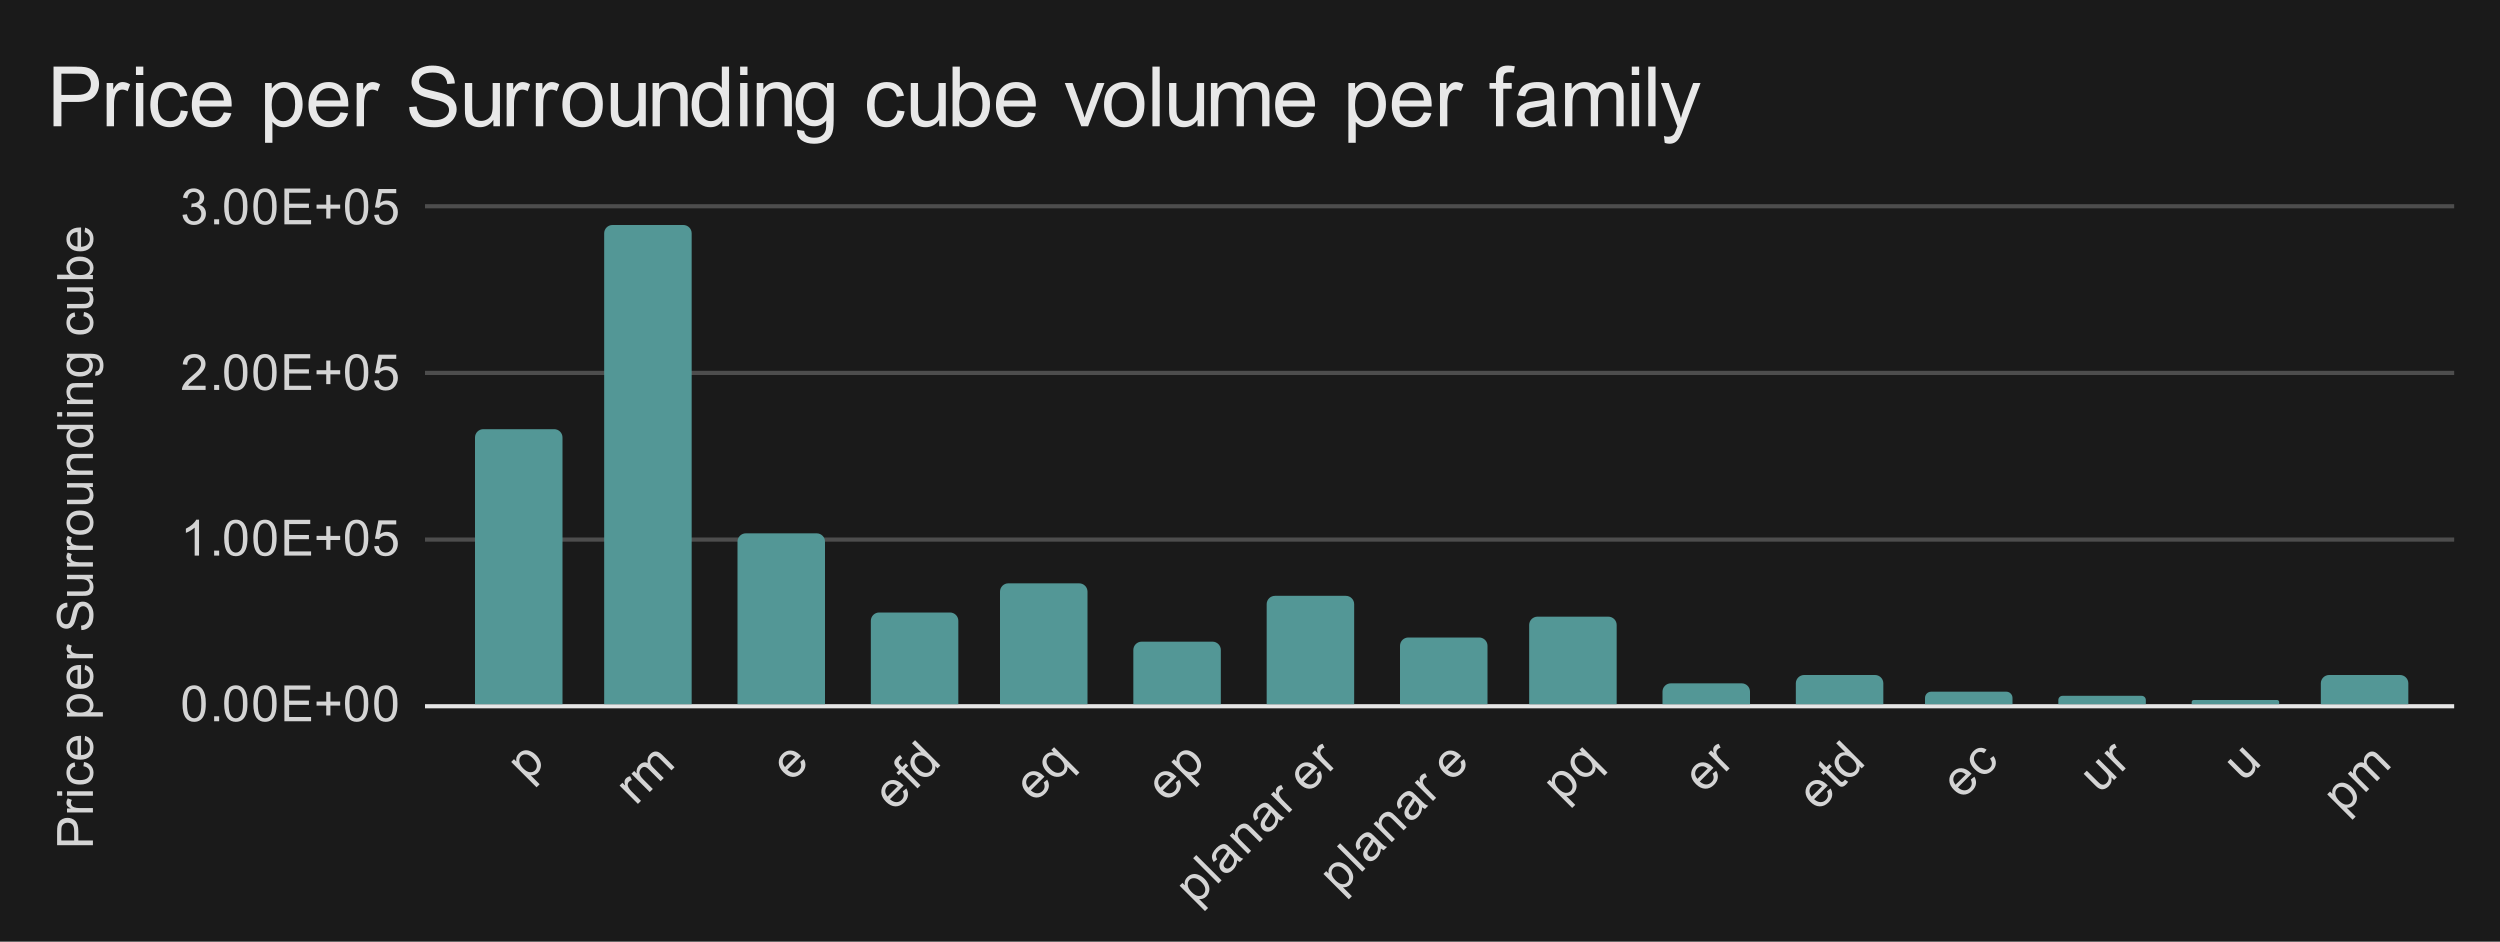 <svg version="1.1" viewBox="0.0 0.0 600.0 226.0" fill="none" stroke="none" stroke-linecap="square" stroke-miterlimit="10" width="600" height="226" xmlns:xlink="http://www.w3.org/1999/xlink" xmlns="http://www.w3.org/2000/svg"><path fill="#1a1a1a" d="M0 0L600.0 0L600.0 226.0L0 226.0L0 0Z" fill-rule="nonzero"/><path stroke="#e6e6e6" stroke-width="1.0" stroke-linecap="butt" d="M102.5 169.5L588.5 169.5" fill-rule="nonzero"/><path stroke="#4d4d4d" stroke-width="1.0" stroke-linecap="butt" d="M102.5 129.5L588.5 129.5" fill-rule="nonzero"/><path stroke="#4d4d4d" stroke-width="1.0" stroke-linecap="butt" d="M102.5 89.5L588.5 89.5" fill-rule="nonzero"/><path stroke="#4d4d4d" stroke-width="1.0" stroke-linecap="butt" d="M102.5 49.5L588.5 49.5" fill-rule="nonzero"/><clipPath id="id_0"><path d="M102.3 49.833L588.7 49.833L588.7 169.102L102.3 169.102L102.3 49.833Z" clip-rule="nonzero"/></clipPath><path stroke="#000000" stroke-width="2.0" stroke-linecap="butt" stroke-opacity="0.0" clip-path="url(#id_0)" d="M135.0 169.0L114.0 169.0L114.0 105.0C114.0 103.895 114.895 103.0 116.0 103.0L133.0 103.0C134.105 103.0 135.0 103.895 135.0 105.0Z" fill-rule="nonzero"/><path fill="#539796" clip-path="url(#id_0)" d="M135.0 169.0L114.0 169.0L114.0 105.0C114.0 103.895 114.895 103.0 116.0 103.0L133.0 103.0C134.105 103.0 135.0 103.895 135.0 105.0Z" fill-rule="nonzero"/><path stroke="#000000" stroke-width="2.0" stroke-linecap="butt" stroke-opacity="0.0" clip-path="url(#id_0)" d="M166.0 169.0L145.0 169.0L145.0 56.0C145.0 54.895 145.895 54.0 147.0 54.0L164.0 54.0C165.105 54.0 166.0 54.895 166.0 56.0Z" fill-rule="nonzero"/><path fill="#539796" clip-path="url(#id_0)" d="M166.0 169.0L145.0 169.0L145.0 56.0C145.0 54.895 145.895 54.0 147.0 54.0L164.0 54.0C165.105 54.0 166.0 54.895 166.0 56.0Z" fill-rule="nonzero"/><path stroke="#000000" stroke-width="2.0" stroke-linecap="butt" stroke-opacity="0.0" clip-path="url(#id_0)" d="M198.0 169.0L177.0 169.0L177.0 130.0C177.0 128.895 177.895 128.0 179.0 128.0L196.0 128.0C197.105 128.0 198.0 128.895 198.0 130.0Z" fill-rule="nonzero"/><path fill="#539796" clip-path="url(#id_0)" d="M198.0 169.0L177.0 169.0L177.0 130.0C177.0 128.895 177.895 128.0 179.0 128.0L196.0 128.0C197.105 128.0 198.0 128.895 198.0 130.0Z" fill-rule="nonzero"/><path stroke="#000000" stroke-width="2.0" stroke-linecap="butt" stroke-opacity="0.0" clip-path="url(#id_0)" d="M230.0 169.0L209.0 169.0L209.0 149.0C209.0 147.895 209.895 147.0 211.0 147.0L228.0 147.0C229.105 147.0 230.0 147.895 230.0 149.0Z" fill-rule="nonzero"/><path fill="#539796" clip-path="url(#id_0)" d="M230.0 169.0L209.0 169.0L209.0 149.0C209.0 147.895 209.895 147.0 211.0 147.0L228.0 147.0C229.105 147.0 230.0 147.895 230.0 149.0Z" fill-rule="nonzero"/><path stroke="#000000" stroke-width="2.0" stroke-linecap="butt" stroke-opacity="0.0" clip-path="url(#id_0)" d="M261.0 169.0L240.0 169.0L240.0 142.0C240.0 140.895 240.895 140.0 242.0 140.0L259.0 140.0C260.105 140.0 261.0 140.895 261.0 142.0Z" fill-rule="nonzero"/><path fill="#539796" clip-path="url(#id_0)" d="M261.0 169.0L240.0 169.0L240.0 142.0C240.0 140.895 240.895 140.0 242.0 140.0L259.0 140.0C260.105 140.0 261.0 140.895 261.0 142.0Z" fill-rule="nonzero"/><path stroke="#000000" stroke-width="2.0" stroke-linecap="butt" stroke-opacity="0.0" clip-path="url(#id_0)" d="M293.0 169.0L272.0 169.0L272.0 156.0C272.0 154.895 272.895 154.0 274.0 154.0L291.0 154.0C292.105 154.0 293.0 154.895 293.0 156.0Z" fill-rule="nonzero"/><path fill="#539796" clip-path="url(#id_0)" d="M293.0 169.0L272.0 169.0L272.0 156.0C272.0 154.895 272.895 154.0 274.0 154.0L291.0 154.0C292.105 154.0 293.0 154.895 293.0 156.0Z" fill-rule="nonzero"/><path stroke="#000000" stroke-width="2.0" stroke-linecap="butt" stroke-opacity="0.0" clip-path="url(#id_0)" d="M325.0 169.0L304.0 169.0L304.0 145.0C304.0 143.895 304.895 143.0 306.0 143.0L323.0 143.0C324.105 143.0 325.0 143.895 325.0 145.0Z" fill-rule="nonzero"/><path fill="#539796" clip-path="url(#id_0)" d="M325.0 169.0L304.0 169.0L304.0 145.0C304.0 143.895 304.895 143.0 306.0 143.0L323.0 143.0C324.105 143.0 325.0 143.895 325.0 145.0Z" fill-rule="nonzero"/><path stroke="#000000" stroke-width="2.0" stroke-linecap="butt" stroke-opacity="0.0" clip-path="url(#id_0)" d="M357.0 169.0L336.0 169.0L336.0 155.0C336.0 153.895 336.895 153.0 338.0 153.0L355.0 153.0C356.105 153.0 357.0 153.895 357.0 155.0Z" fill-rule="nonzero"/><path fill="#539796" clip-path="url(#id_0)" d="M357.0 169.0L336.0 169.0L336.0 155.0C336.0 153.895 336.895 153.0 338.0 153.0L355.0 153.0C356.105 153.0 357.0 153.895 357.0 155.0Z" fill-rule="nonzero"/><path stroke="#000000" stroke-width="2.0" stroke-linecap="butt" stroke-opacity="0.0" clip-path="url(#id_0)" d="M388.0 169.0L367.0 169.0L367.0 150.0C367.0 148.895 367.895 148.0 369.0 148.0L386.0 148.0C387.105 148.0 388.0 148.895 388.0 150.0Z" fill-rule="nonzero"/><path fill="#539796" clip-path="url(#id_0)" d="M388.0 169.0L367.0 169.0L367.0 150.0C367.0 148.895 367.895 148.0 369.0 148.0L386.0 148.0C387.105 148.0 388.0 148.895 388.0 150.0Z" fill-rule="nonzero"/><path stroke="#000000" stroke-width="2.0" stroke-linecap="butt" stroke-opacity="0.0" clip-path="url(#id_0)" d="M420.0 169.0L399.0 169.0L399.0 166.0C399.0 164.895 399.895 164.0 401.0 164.0L418.0 164.0C419.105 164.0 420.0 164.895 420.0 166.0Z" fill-rule="nonzero"/><path fill="#539796" clip-path="url(#id_0)" d="M420.0 169.0L399.0 169.0L399.0 166.0C399.0 164.895 399.895 164.0 401.0 164.0L418.0 164.0C419.105 164.0 420.0 164.895 420.0 166.0Z" fill-rule="nonzero"/><path stroke="#000000" stroke-width="2.0" stroke-linecap="butt" stroke-opacity="0.0" clip-path="url(#id_0)" d="M452.0 169.0L431.0 169.0L431.0 164.0C431.0 162.895 431.895 162.0 433.0 162.0L450.0 162.0C451.105 162.0 452.0 162.895 452.0 164.0Z" fill-rule="nonzero"/><path fill="#539796" clip-path="url(#id_0)" d="M452.0 169.0L431.0 169.0L431.0 164.0C431.0 162.895 431.895 162.0 433.0 162.0L450.0 162.0C451.105 162.0 452.0 162.895 452.0 164.0Z" fill-rule="nonzero"/><path stroke="#000000" stroke-width="2.0" stroke-linecap="butt" stroke-opacity="0.0" clip-path="url(#id_0)" d="M483.0 169.0L462.0 169.0L462.0 167.5C462.0 166.672 462.672 166.0 463.5 166.0L481.5 166.0C482.328 166.0 483.0 166.672 483.0 167.5Z" fill-rule="nonzero"/><path fill="#539796" clip-path="url(#id_0)" d="M483.0 169.0L462.0 169.0L462.0 167.5C462.0 166.672 462.672 166.0 463.5 166.0L481.5 166.0C482.328 166.0 483.0 166.672 483.0 167.5Z" fill-rule="nonzero"/><path stroke="#000000" stroke-width="2.0" stroke-linecap="butt" stroke-opacity="0.0" clip-path="url(#id_0)" d="M515.0 169.0L494.0 169.0L494.0 168.0C494.0 167.448 494.448 167.0 495.0 167.0L514.0 167.0C514.552 167.0 515.0 167.448 515.0 168.0Z" fill-rule="nonzero"/><path fill="#539796" clip-path="url(#id_0)" d="M515.0 169.0L494.0 169.0L494.0 168.0C494.0 167.448 494.448 167.0 495.0 167.0L514.0 167.0C514.552 167.0 515.0 167.448 515.0 168.0Z" fill-rule="nonzero"/><path stroke="#000000" stroke-width="2.0" stroke-linecap="butt" stroke-opacity="0.0" clip-path="url(#id_0)" d="M547.0 169.0L526.0 169.0L526.0 168.5C526.0 168.224 526.224 168.0 526.5 168.0L546.5 168.0C546.776 168.0 547.0 168.224 547.0 168.5Z" fill-rule="nonzero"/><path fill="#539796" clip-path="url(#id_0)" d="M547.0 169.0L526.0 169.0L526.0 168.5C526.0 168.224 526.224 168.0 526.5 168.0L546.5 168.0C546.776 168.0 547.0 168.224 547.0 168.5Z" fill-rule="nonzero"/><path stroke="#000000" stroke-width="2.0" stroke-linecap="butt" stroke-opacity="0.0" clip-path="url(#id_0)" d="M578.0 169.0L557.0 169.0L557.0 164.0C557.0 162.895 557.895 162.0 559.0 162.0L576.0 162.0C577.105 162.0 578.0 162.895 578.0 164.0Z" fill-rule="nonzero"/><path fill="#539796" clip-path="url(#id_0)" d="M578.0 169.0L557.0 169.0L557.0 164.0C557.0 162.895 557.895 162.0 559.0 162.0L576.0 162.0C577.105 162.0 578.0 162.895 578.0 164.0Z" fill-rule="nonzero"/><path fill="#d4d4d4" d="M22.3 202.845L13.706 202.845L13.706 199.595Q13.706 198.751 13.784 198.298Q13.894 197.657 14.191 197.235Q14.487 196.798 15.019 196.548Q15.55 196.282 16.191 196.282Q17.284 196.282 18.05 196.985Q18.8 197.673 18.8 199.501L18.8 201.704L22.3 201.704L22.3 202.845ZM17.8 201.704L17.8 199.485Q17.8 198.376 17.394 197.923Q16.972 197.454 16.222 197.454Q15.691 197.454 15.316 197.735Q14.925 198.001 14.8 198.439Q14.722 198.735 14.722 199.501L14.722 201.704L17.8 201.704ZM22.3 194.985L16.081 194.985L16.081 194.032L17.019 194.032Q16.362 193.673 16.159 193.376Q15.941 193.064 15.941 192.689Q15.941 192.157 16.269 191.61L17.253 191.97Q17.019 192.36 17.019 192.735Q17.019 193.095 17.237 193.376Q17.441 193.642 17.816 193.751Q18.378 193.939 19.034 193.939L22.3 193.939L22.3 194.985ZM14.925 190.97L13.706 190.97L13.706 189.907L14.925 189.907L14.925 190.97ZM22.3 190.97L16.081 190.97L16.081 189.907L22.3 189.907L22.3 190.97ZM20.019 183.907L20.159 182.876Q21.222 183.048 21.831 183.751Q22.441 184.454 22.441 185.47Q22.441 186.751 21.612 187.532Q20.769 188.298 19.206 188.298Q18.206 188.298 17.456 187.97Q16.691 187.626 16.316 186.954Q15.941 186.267 15.941 185.454Q15.941 184.454 16.456 183.814Q16.956 183.157 17.909 182.97L18.066 184.001Q17.441 184.142 17.128 184.517Q16.8 184.892 16.8 185.423Q16.8 186.22 17.378 186.72Q17.941 187.22 19.175 187.22Q20.441 187.22 21.003 186.735Q21.566 186.251 21.566 185.485Q21.566 184.86 21.191 184.454Q20.816 184.032 20.019 183.907ZM20.3 177.72L20.425 176.626Q21.378 176.876 21.909 177.579Q22.441 178.282 22.441 179.36Q22.441 180.72 21.597 181.532Q20.753 182.329 19.237 182.329Q17.675 182.329 16.816 181.517Q15.941 180.704 15.941 179.423Q15.941 178.173 16.784 177.392Q17.628 176.595 19.175 176.595Q19.269 176.595 19.456 176.595L19.456 181.235Q20.487 181.173 21.034 180.657Q21.566 180.142 21.566 179.36Q21.566 178.782 21.269 178.376Q20.956 177.954 20.3 177.72ZM18.597 181.173L18.597 177.704Q17.8 177.767 17.409 178.095Q16.8 178.61 16.8 179.407Q16.8 180.142 17.284 180.642Q17.769 181.126 18.597 181.173ZM24.691 171.97L16.081 171.97L16.081 171.017L16.878 171.017Q16.409 170.673 16.175 170.251Q15.941 169.814 15.941 169.204Q15.941 168.407 16.347 167.798Q16.753 167.189 17.503 166.892Q18.253 166.579 19.144 166.579Q20.097 166.579 20.862 166.923Q21.628 167.251 22.034 167.907Q22.441 168.564 22.441 169.282Q22.441 169.814 22.222 170.235Q21.987 170.657 21.659 170.923L24.691 170.923L24.691 171.97ZM19.222 171.017Q20.425 171.017 21.003 170.532Q21.566 170.048 21.566 169.36Q21.566 168.657 20.972 168.157Q20.378 167.657 19.128 167.657Q17.941 167.657 17.362 168.142Q16.769 168.626 16.769 169.314Q16.769 169.985 17.394 170.501Q18.019 171.017 19.222 171.017ZM20.3 160.72L20.425 159.626Q21.378 159.876 21.909 160.579Q22.441 161.282 22.441 162.36Q22.441 163.72 21.597 164.532Q20.753 165.329 19.237 165.329Q17.675 165.329 16.816 164.517Q15.941 163.704 15.941 162.423Q15.941 161.173 16.784 160.392Q17.628 159.595 19.175 159.595Q19.269 159.595 19.456 159.595L19.456 164.235Q20.487 164.173 21.034 163.657Q21.566 163.142 21.566 162.36Q21.566 161.782 21.269 161.376Q20.956 160.954 20.3 160.72ZM18.597 164.173L18.597 160.704Q17.8 160.767 17.409 161.095Q16.8 161.61 16.8 162.407Q16.8 163.142 17.284 163.642Q17.769 164.126 18.597 164.173ZM22.3 157.985L16.081 157.985L16.081 157.032L17.019 157.032Q16.362 156.673 16.159 156.376Q15.941 156.064 15.941 155.689Q15.941 155.157 16.269 154.61L17.253 154.97Q17.019 155.36 17.019 155.735Q17.019 156.095 17.237 156.376Q17.441 156.642 17.816 156.751Q18.378 156.939 19.034 156.939L22.3 156.939L22.3 157.985ZM19.534 151.22L19.441 150.157Q20.097 150.079 20.503 149.798Q20.909 149.517 21.175 148.939Q21.425 148.345 21.425 147.61Q21.425 146.97 21.237 146.47Q21.034 145.97 20.706 145.735Q20.362 145.485 19.972 145.485Q19.566 145.485 19.269 145.72Q18.956 145.954 18.753 146.485Q18.612 146.845 18.331 148.032Q18.05 149.204 17.8 149.673Q17.472 150.298 17.003 150.595Q16.519 150.892 15.925 150.892Q15.284 150.892 14.722 150.532Q14.144 150.157 13.862 149.454Q13.566 148.735 13.566 147.876Q13.566 146.923 13.878 146.189Q14.175 145.454 14.784 145.064Q15.378 144.673 16.128 144.642L16.206 145.735Q15.394 145.829 14.987 146.345Q14.566 146.845 14.566 147.829Q14.566 148.86 14.941 149.329Q15.316 149.798 15.847 149.798Q16.316 149.798 16.612 149.47Q16.909 149.142 17.222 147.767Q17.534 146.376 17.769 145.86Q18.128 145.11 18.659 144.751Q19.175 144.392 19.878 144.392Q20.566 144.392 21.175 144.782Q21.769 145.173 22.112 145.907Q22.441 146.642 22.441 147.564Q22.441 148.735 22.112 149.532Q21.769 150.314 21.081 150.767Q20.394 151.204 19.534 151.22ZM22.3 138.892L21.378 138.892Q22.441 139.626 22.441 140.876Q22.441 141.423 22.237 141.907Q22.019 142.376 21.706 142.61Q21.378 142.845 20.909 142.939Q20.612 143.001 19.925 143.001L16.081 143.001L16.081 141.939L19.534 141.939Q20.347 141.939 20.644 141.876Q21.05 141.782 21.3 141.47Q21.534 141.142 21.534 140.657Q21.534 140.189 21.3 139.782Q21.05 139.36 20.628 139.189Q20.206 139.001 19.409 139.001L16.081 139.001L16.081 137.954L22.3 137.954L22.3 138.892ZM22.3 135.985L16.081 135.985L16.081 135.032L17.019 135.032Q16.362 134.673 16.159 134.376Q15.941 134.064 15.941 133.689Q15.941 133.157 16.269 132.61L17.253 132.97Q17.019 133.36 17.019 133.735Q17.019 134.095 17.237 134.376Q17.441 134.642 17.816 134.751Q18.378 134.939 19.034 134.939L22.3 134.939L22.3 135.985ZM22.3 131.985L16.081 131.985L16.081 131.032L17.019 131.032Q16.362 130.673 16.159 130.376Q15.941 130.064 15.941 129.689Q15.941 129.157 16.269 128.61L17.253 128.97Q17.019 129.36 17.019 129.735Q17.019 130.095 17.237 130.376Q17.441 130.642 17.816 130.751Q18.378 130.939 19.034 130.939L22.3 130.939L22.3 131.985ZM19.191 128.36Q17.456 128.36 16.628 127.407Q15.941 126.61 15.941 125.454Q15.941 124.173 16.784 123.36Q17.612 122.532 19.097 122.532Q20.3 122.532 20.987 122.892Q21.675 123.251 22.066 123.954Q22.441 124.642 22.441 125.454Q22.441 126.751 21.612 127.564Q20.769 128.36 19.191 128.36ZM19.191 127.282Q20.378 127.282 20.972 126.767Q21.566 126.235 21.566 125.454Q21.566 124.657 20.972 124.142Q20.378 123.626 19.159 123.626Q18.003 123.626 17.409 124.157Q16.816 124.673 16.816 125.454Q16.816 126.235 17.409 126.767Q17.987 127.282 19.191 127.282ZM22.3 116.892L21.378 116.892Q22.441 117.626 22.441 118.876Q22.441 119.423 22.237 119.907Q22.019 120.376 21.706 120.61Q21.378 120.845 20.909 120.939Q20.612 121.001 19.925 121.001L16.081 121.001L16.081 119.939L19.534 119.939Q20.347 119.939 20.644 119.876Q21.05 119.782 21.3 119.47Q21.534 119.142 21.534 118.657Q21.534 118.189 21.3 117.782Q21.05 117.36 20.628 117.189Q20.206 117.001 19.409 117.001L16.081 117.001L16.081 115.954L22.3 115.954L22.3 116.892ZM22.3 113.97L16.081 113.97L16.081 113.032L16.956 113.032Q15.941 112.345 15.941 111.048Q15.941 110.485 16.144 110.017Q16.347 109.532 16.675 109.298Q17.003 109.064 17.441 108.97Q17.737 108.923 18.472 108.923L22.3 108.923L22.3 109.97L18.519 109.97Q17.862 109.97 17.55 110.095Q17.237 110.22 17.05 110.532Q16.847 110.845 16.847 111.267Q16.847 111.939 17.284 112.439Q17.706 112.923 18.894 112.923L22.3 112.923L22.3 113.97ZM22.3 102.939L21.519 102.939Q22.441 103.532 22.441 104.673Q22.441 105.423 22.034 106.048Q21.612 106.673 20.878 107.017Q20.144 107.36 19.191 107.36Q18.269 107.36 17.503 107.048Q16.737 106.735 16.347 106.11Q15.941 105.485 15.941 104.72Q15.941 104.157 16.175 103.72Q16.409 103.282 16.784 103.001L13.706 103.001L13.706 101.954L22.3 101.954L22.3 102.939ZM19.191 106.267Q20.394 106.267 20.987 105.767Q21.566 105.267 21.566 104.579Q21.566 103.892 21.003 103.407Q20.441 102.923 19.284 102.923Q18.003 102.923 17.409 103.423Q16.816 103.907 16.816 104.626Q16.816 105.329 17.394 105.798Q17.956 106.267 19.191 106.267ZM14.925 99.97L13.706 99.97L13.706 98.907L14.925 98.907L14.925 99.97ZM22.3 99.97L16.081 99.97L16.081 98.907L22.3 98.907L22.3 99.97ZM22.3 96.97L16.081 96.97L16.081 96.032L16.956 96.032Q15.941 95.345 15.941 94.048Q15.941 93.485 16.144 93.017Q16.347 92.532 16.675 92.298Q17.003 92.064 17.441 91.97Q17.737 91.923 18.472 91.923L22.3 91.923L22.3 92.97L18.519 92.97Q17.862 92.97 17.55 93.095Q17.237 93.22 17.05 93.532Q16.847 93.845 16.847 94.267Q16.847 94.939 17.284 95.439Q17.706 95.923 18.894 95.923L22.3 95.923L22.3 96.97ZM22.816 90.173L22.972 89.142Q23.441 89.079 23.659 88.782Q23.956 88.392 23.956 87.72Q23.956 86.985 23.659 86.595Q23.362 86.189 22.847 86.048Q22.519 85.954 21.487 85.97Q22.3 86.657 22.3 87.689Q22.3 88.97 21.378 89.673Q20.441 90.376 19.159 90.376Q18.269 90.376 17.519 90.064Q16.753 89.735 16.347 89.126Q15.941 88.517 15.941 87.689Q15.941 86.579 16.831 85.86L16.081 85.86L16.081 84.892L21.456 84.892Q22.909 84.892 23.519 85.189Q24.128 85.485 24.472 86.126Q24.831 86.767 24.831 87.704Q24.831 88.814 24.331 89.501Q23.831 90.189 22.816 90.173ZM19.081 89.298Q20.3 89.298 20.862 88.814Q21.425 88.329 21.425 87.595Q21.425 86.86 20.862 86.376Q20.3 85.876 19.112 85.876Q17.972 85.876 17.394 86.392Q16.816 86.892 16.816 87.61Q16.816 88.314 17.394 88.814Q17.956 89.298 19.081 89.298ZM20.019 75.907L20.159 74.876Q21.222 75.048 21.831 75.751Q22.441 76.454 22.441 77.47Q22.441 78.751 21.612 79.532Q20.769 80.298 19.206 80.298Q18.206 80.298 17.456 79.97Q16.691 79.626 16.316 78.954Q15.941 78.267 15.941 77.454Q15.941 76.454 16.456 75.814Q16.956 75.157 17.909 74.97L18.066 76.001Q17.441 76.142 17.128 76.517Q16.8 76.892 16.8 77.423Q16.8 78.22 17.378 78.72Q17.941 79.22 19.175 79.22Q20.441 79.22 21.003 78.735Q21.566 78.251 21.566 77.485Q21.566 76.86 21.191 76.454Q20.816 76.032 20.019 75.907ZM22.3 69.892L21.378 69.892Q22.441 70.626 22.441 71.876Q22.441 72.423 22.237 72.907Q22.019 73.376 21.706 73.61Q21.378 73.845 20.909 73.939Q20.612 74.001 19.925 74.001L16.081 74.001L16.081 72.939L19.534 72.939Q20.347 72.939 20.644 72.876Q21.05 72.782 21.3 72.47Q21.534 72.142 21.534 71.657Q21.534 71.189 21.3 70.782Q21.05 70.36 20.628 70.189Q20.206 70.001 19.409 70.001L16.081 70.001L16.081 68.954L22.3 68.954L22.3 69.892ZM22.3 66.001L22.3 66.985L13.706 66.985L13.706 65.923L16.769 65.923Q15.941 65.251 15.941 64.22Q15.941 63.642 16.175 63.142Q16.394 62.626 16.816 62.298Q17.237 61.954 17.831 61.767Q18.425 61.579 19.097 61.579Q20.691 61.579 21.566 62.376Q22.441 63.173 22.441 64.267Q22.441 65.376 21.519 66.001L22.3 66.001ZM19.144 66.017Q20.253 66.017 20.753 65.704Q21.566 65.204 21.566 64.36Q21.566 63.673 20.972 63.173Q20.378 62.657 19.175 62.657Q17.956 62.657 17.378 63.142Q16.8 63.626 16.8 64.314Q16.8 65.001 17.409 65.517Q18.003 66.017 19.144 66.017ZM20.3 55.72L20.425 54.626Q21.378 54.876 21.909 55.579Q22.441 56.282 22.441 57.36Q22.441 58.72 21.597 59.532Q20.753 60.329 19.237 60.329Q17.675 60.329 16.816 59.517Q15.941 58.704 15.941 57.423Q15.941 56.173 16.784 55.392Q17.628 54.595 19.175 54.595Q19.269 54.595 19.456 54.595L19.456 59.235Q20.487 59.173 21.034 58.657Q21.566 58.142 21.566 57.36Q21.566 56.782 21.269 56.376Q20.956 55.954 20.3 55.72ZM18.597 59.173L18.597 55.704Q17.8 55.767 17.409 56.095Q16.8 56.61 16.8 57.407Q16.8 58.142 17.284 58.642Q17.769 59.126 18.597 59.173Z" fill-rule="nonzero"/><path fill="#d4d4d4" d="M43.8 168.868Q43.8 167.336 44.112 166.415Q44.425 165.477 45.034 164.977Q45.659 164.477 46.597 164.477Q47.284 164.477 47.8 164.758Q48.331 165.04 48.675 165.571Q49.019 166.086 49.206 166.836Q49.394 167.586 49.394 168.868Q49.394 170.383 49.081 171.305Q48.784 172.227 48.159 172.743Q47.55 173.243 46.597 173.243Q45.362 173.243 44.644 172.352Q43.8 171.29 43.8 168.868ZM44.878 168.868Q44.878 170.977 45.378 171.68Q45.878 172.383 46.597 172.383Q47.331 172.383 47.816 171.68Q48.316 170.977 48.316 168.868Q48.316 166.743 47.816 166.055Q47.331 165.352 46.581 165.352Q45.862 165.352 45.425 165.961Q44.878 166.743 44.878 168.868ZM51.394 173.102L51.394 171.899L52.597 171.899L52.597 173.102L51.394 173.102ZM53.8 168.868Q53.8 167.336 54.112 166.415Q54.425 165.477 55.034 164.977Q55.659 164.477 56.597 164.477Q57.284 164.477 57.8 164.758Q58.331 165.04 58.675 165.571Q59.019 166.086 59.206 166.836Q59.394 167.586 59.394 168.868Q59.394 170.383 59.081 171.305Q58.784 172.227 58.159 172.743Q57.55 173.243 56.597 173.243Q55.362 173.243 54.644 172.352Q53.8 171.29 53.8 168.868ZM54.878 168.868Q54.878 170.977 55.378 171.68Q55.878 172.383 56.597 172.383Q57.331 172.383 57.816 171.68Q58.316 170.977 58.316 168.868Q58.316 166.743 57.816 166.055Q57.331 165.352 56.581 165.352Q55.862 165.352 55.425 165.961Q54.878 166.743 54.878 168.868ZM60.8 168.868Q60.8 167.336 61.112 166.415Q61.425 165.477 62.034 164.977Q62.659 164.477 63.597 164.477Q64.284 164.477 64.8 164.758Q65.331 165.04 65.675 165.571Q66.019 166.086 66.206 166.836Q66.394 167.586 66.394 168.868Q66.394 170.383 66.081 171.305Q65.784 172.227 65.159 172.743Q64.55 173.243 63.597 173.243Q62.362 173.243 61.644 172.352Q60.8 171.29 60.8 168.868ZM61.878 168.868Q61.878 170.977 62.378 171.68Q62.878 172.383 63.597 172.383Q64.331 172.383 64.816 171.68Q65.316 170.977 65.316 168.868Q65.316 166.743 64.816 166.055Q64.331 165.352 63.581 165.352Q62.862 165.352 62.425 165.961Q61.878 166.743 61.878 168.868ZM68.253 173.102L68.253 164.508L74.456 164.508L74.456 165.524L69.394 165.524L69.394 168.149L74.144 168.149L74.144 169.165L69.394 169.165L69.394 172.086L74.659 172.086L74.659 173.102L68.253 173.102ZM78.3 171.711L78.3 169.352L75.972 169.352L75.972 168.368L78.3 168.368L78.3 166.04L79.3 166.04L79.3 168.368L81.644 168.368L81.644 169.352L79.3 169.352L79.3 171.711L78.3 171.711ZM82.8 168.868Q82.8 167.336 83.112 166.415Q83.425 165.477 84.034 164.977Q84.659 164.477 85.597 164.477Q86.284 164.477 86.8 164.758Q87.331 165.04 87.675 165.571Q88.019 166.086 88.206 166.836Q88.394 167.586 88.394 168.868Q88.394 170.383 88.081 171.305Q87.784 172.227 87.159 172.743Q86.55 173.243 85.597 173.243Q84.362 173.243 83.644 172.352Q82.8 171.29 82.8 168.868ZM83.878 168.868Q83.878 170.977 84.378 171.68Q84.878 172.383 85.597 172.383Q86.331 172.383 86.816 171.68Q87.316 170.977 87.316 168.868Q87.316 166.743 86.816 166.055Q86.331 165.352 85.581 165.352Q84.862 165.352 84.425 165.961Q83.878 166.743 83.878 168.868ZM89.8 168.868Q89.8 167.336 90.112 166.415Q90.425 165.477 91.034 164.977Q91.659 164.477 92.597 164.477Q93.284 164.477 93.8 164.758Q94.331 165.04 94.675 165.571Q95.019 166.086 95.206 166.836Q95.394 167.586 95.394 168.868Q95.394 170.383 95.081 171.305Q94.784 172.227 94.159 172.743Q93.55 173.243 92.597 173.243Q91.362 173.243 90.644 172.352Q89.8 171.29 89.8 168.868ZM90.878 168.868Q90.878 170.977 91.378 171.68Q91.878 172.383 92.597 172.383Q93.331 172.383 93.816 171.68Q94.316 170.977 94.316 168.868Q94.316 166.743 93.816 166.055Q93.331 165.352 92.581 165.352Q91.862 165.352 91.425 165.961Q90.878 166.743 90.878 168.868Z" fill-rule="nonzero"/><path fill="#d4d4d4" d="M47.769 133.346L46.722 133.346L46.722 126.627Q46.331 126.986 45.706 127.361Q45.097 127.721 44.612 127.893L44.612 126.877Q45.487 126.455 46.144 125.877Q46.816 125.283 47.097 124.721L47.769 124.721L47.769 133.346ZM51.394 133.346L51.394 132.143L52.597 132.143L52.597 133.346L51.394 133.346ZM53.8 129.111Q53.8 127.58 54.112 126.658Q54.425 125.721 55.034 125.221Q55.659 124.721 56.597 124.721Q57.284 124.721 57.8 125.002Q58.331 125.283 58.675 125.815Q59.019 126.33 59.206 127.08Q59.394 127.83 59.394 129.111Q59.394 130.627 59.081 131.549Q58.784 132.471 58.159 132.986Q57.55 133.486 56.597 133.486Q55.362 133.486 54.644 132.596Q53.8 131.533 53.8 129.111ZM54.878 129.111Q54.878 131.221 55.378 131.924Q55.878 132.627 56.597 132.627Q57.331 132.627 57.816 131.924Q58.316 131.221 58.316 129.111Q58.316 126.986 57.816 126.299Q57.331 125.596 56.581 125.596Q55.862 125.596 55.425 126.205Q54.878 126.986 54.878 129.111ZM60.8 129.111Q60.8 127.58 61.112 126.658Q61.425 125.721 62.034 125.221Q62.659 124.721 63.597 124.721Q64.284 124.721 64.8 125.002Q65.331 125.283 65.675 125.815Q66.019 126.33 66.206 127.08Q66.394 127.83 66.394 129.111Q66.394 130.627 66.081 131.549Q65.784 132.471 65.159 132.986Q64.55 133.486 63.597 133.486Q62.362 133.486 61.644 132.596Q60.8 131.533 60.8 129.111ZM61.878 129.111Q61.878 131.221 62.378 131.924Q62.878 132.627 63.597 132.627Q64.331 132.627 64.816 131.924Q65.316 131.221 65.316 129.111Q65.316 126.986 64.816 126.299Q64.331 125.596 63.581 125.596Q62.862 125.596 62.425 126.205Q61.878 126.986 61.878 129.111ZM68.253 133.346L68.253 124.752L74.456 124.752L74.456 125.768L69.394 125.768L69.394 128.393L74.144 128.393L74.144 129.408L69.394 129.408L69.394 132.33L74.659 132.33L74.659 133.346L68.253 133.346ZM78.3 131.955L78.3 129.596L75.972 129.596L75.972 128.611L78.3 128.611L78.3 126.283L79.3 126.283L79.3 128.611L81.644 128.611L81.644 129.596L79.3 129.596L79.3 131.955L78.3 131.955ZM82.8 129.111Q82.8 127.58 83.112 126.658Q83.425 125.721 84.034 125.221Q84.659 124.721 85.597 124.721Q86.284 124.721 86.8 125.002Q87.331 125.283 87.675 125.815Q88.019 126.33 88.206 127.08Q88.394 127.83 88.394 129.111Q88.394 130.627 88.081 131.549Q87.784 132.471 87.159 132.986Q86.55 133.486 85.597 133.486Q84.362 133.486 83.644 132.596Q82.8 131.533 82.8 129.111ZM83.878 129.111Q83.878 131.221 84.378 131.924Q84.878 132.627 85.597 132.627Q86.331 132.627 86.816 131.924Q87.316 131.221 87.316 129.111Q87.316 126.986 86.816 126.299Q86.331 125.596 85.581 125.596Q84.862 125.596 84.425 126.205Q83.878 126.986 83.878 129.111ZM89.8 131.096L90.909 131.002Q91.034 131.815 91.472 132.221Q91.925 132.627 92.566 132.627Q93.316 132.627 93.847 132.049Q94.378 131.471 94.378 130.533Q94.378 129.627 93.862 129.111Q93.362 128.58 92.534 128.58Q92.034 128.58 91.612 128.815Q91.206 129.049 90.972 129.408L89.987 129.283L90.816 124.877L95.097 124.877L95.097 125.877L91.659 125.877L91.206 128.19Q91.972 127.643 92.816 127.643Q93.941 127.643 94.706 128.424Q95.487 129.205 95.487 130.44Q95.487 131.596 94.816 132.455Q93.987 133.486 92.566 133.486Q91.394 133.486 90.644 132.83Q89.909 132.174 89.8 131.096Z" fill-rule="nonzero"/><path fill="#d4d4d4" d="M49.347 92.574L49.347 93.59L43.659 93.59Q43.659 93.215 43.784 92.855Q44.003 92.277 44.472 91.715Q44.956 91.152 45.862 90.418Q47.269 89.261 47.753 88.59Q48.253 87.918 48.253 87.324Q48.253 86.699 47.8 86.277Q47.347 85.84 46.628 85.84Q45.862 85.84 45.409 86.293Q44.956 86.746 44.941 87.558L43.862 87.449Q43.972 86.23 44.691 85.605Q45.425 84.965 46.659 84.965Q47.894 84.965 48.612 85.652Q49.331 86.34 49.331 87.355Q49.331 87.871 49.112 88.371Q48.909 88.855 48.409 89.418Q47.925 89.965 46.8 90.918Q45.847 91.715 45.566 92.011Q45.3 92.293 45.128 92.574L49.347 92.574ZM51.394 93.59L51.394 92.386L52.597 92.386L52.597 93.59L51.394 93.59ZM53.8 89.355Q53.8 87.824 54.112 86.902Q54.425 85.965 55.034 85.465Q55.659 84.965 56.597 84.965Q57.284 84.965 57.8 85.246Q58.331 85.527 58.675 86.058Q59.019 86.574 59.206 87.324Q59.394 88.074 59.394 89.355Q59.394 90.871 59.081 91.793Q58.784 92.715 58.159 93.23Q57.55 93.73 56.597 93.73Q55.362 93.73 54.644 92.84Q53.8 91.777 53.8 89.355ZM54.878 89.355Q54.878 91.465 55.378 92.168Q55.878 92.871 56.597 92.871Q57.331 92.871 57.816 92.168Q58.316 91.465 58.316 89.355Q58.316 87.23 57.816 86.543Q57.331 85.84 56.581 85.84Q55.862 85.84 55.425 86.449Q54.878 87.23 54.878 89.355ZM60.8 89.355Q60.8 87.824 61.112 86.902Q61.425 85.965 62.034 85.465Q62.659 84.965 63.597 84.965Q64.284 84.965 64.8 85.246Q65.331 85.527 65.675 86.058Q66.019 86.574 66.206 87.324Q66.394 88.074 66.394 89.355Q66.394 90.871 66.081 91.793Q65.784 92.715 65.159 93.23Q64.55 93.73 63.597 93.73Q62.362 93.73 61.644 92.84Q60.8 91.777 60.8 89.355ZM61.878 89.355Q61.878 91.465 62.378 92.168Q62.878 92.871 63.597 92.871Q64.331 92.871 64.816 92.168Q65.316 91.465 65.316 89.355Q65.316 87.23 64.816 86.543Q64.331 85.84 63.581 85.84Q62.862 85.84 62.425 86.449Q61.878 87.23 61.878 89.355ZM68.253 93.59L68.253 84.996L74.456 84.996L74.456 86.011L69.394 86.011L69.394 88.636L74.144 88.636L74.144 89.652L69.394 89.652L69.394 92.574L74.659 92.574L74.659 93.59L68.253 93.59ZM78.3 92.199L78.3 89.84L75.972 89.84L75.972 88.855L78.3 88.855L78.3 86.527L79.3 86.527L79.3 88.855L81.644 88.855L81.644 89.84L79.3 89.84L79.3 92.199L78.3 92.199ZM82.8 89.355Q82.8 87.824 83.112 86.902Q83.425 85.965 84.034 85.465Q84.659 84.965 85.597 84.965Q86.284 84.965 86.8 85.246Q87.331 85.527 87.675 86.058Q88.019 86.574 88.206 87.324Q88.394 88.074 88.394 89.355Q88.394 90.871 88.081 91.793Q87.784 92.715 87.159 93.23Q86.55 93.73 85.597 93.73Q84.362 93.73 83.644 92.84Q82.8 91.777 82.8 89.355ZM83.878 89.355Q83.878 91.465 84.378 92.168Q84.878 92.871 85.597 92.871Q86.331 92.871 86.816 92.168Q87.316 91.465 87.316 89.355Q87.316 87.23 86.816 86.543Q86.331 85.84 85.581 85.84Q84.862 85.84 84.425 86.449Q83.878 87.23 83.878 89.355ZM89.8 91.34L90.909 91.246Q91.034 92.058 91.472 92.465Q91.925 92.871 92.566 92.871Q93.316 92.871 93.847 92.293Q94.378 91.715 94.378 90.777Q94.378 89.871 93.862 89.355Q93.362 88.824 92.534 88.824Q92.034 88.824 91.612 89.058Q91.206 89.293 90.972 89.652L89.987 89.527L90.816 85.121L95.097 85.121L95.097 86.121L91.659 86.121L91.206 88.433Q91.972 87.886 92.816 87.886Q93.941 87.886 94.706 88.668Q95.487 89.449 95.487 90.683Q95.487 91.84 94.816 92.699Q93.987 93.73 92.566 93.73Q91.394 93.73 90.644 93.074Q89.909 92.418 89.8 91.34Z" fill-rule="nonzero"/><path fill="#d4d4d4" d="M43.8 51.568L44.862 51.427Q45.034 52.318 45.472 52.724Q45.909 53.115 46.534 53.115Q47.284 53.115 47.8 52.599Q48.316 52.083 48.316 51.318Q48.316 50.599 47.831 50.13Q47.362 49.646 46.628 49.646Q46.331 49.646 45.878 49.771L46.003 48.833Q46.112 48.849 46.175 48.849Q46.847 48.849 47.378 48.505Q47.925 48.146 47.925 47.411Q47.925 46.833 47.534 46.458Q47.144 46.068 46.519 46.068Q45.909 46.068 45.487 46.458Q45.081 46.849 44.972 47.615L43.909 47.427Q44.097 46.38 44.784 45.802Q45.472 45.208 46.487 45.208Q47.191 45.208 47.784 45.521Q48.378 45.818 48.691 46.333Q49.003 46.849 49.003 47.443Q49.003 47.99 48.706 48.458Q48.409 48.911 47.831 49.177Q48.581 49.349 49.003 49.911Q49.425 50.458 49.425 51.302Q49.425 52.427 48.597 53.208Q47.784 53.99 46.534 53.99Q45.409 53.99 44.659 53.318Q43.909 52.63 43.8 51.568ZM51.394 53.833L51.394 52.63L52.597 52.63L52.597 53.833L51.394 53.833ZM53.8 49.599Q53.8 48.068 54.112 47.146Q54.425 46.208 55.034 45.708Q55.659 45.208 56.597 45.208Q57.284 45.208 57.8 45.49Q58.331 45.771 58.675 46.302Q59.019 46.818 59.206 47.568Q59.394 48.318 59.394 49.599Q59.394 51.115 59.081 52.036Q58.784 52.958 58.159 53.474Q57.55 53.974 56.597 53.974Q55.362 53.974 54.644 53.083Q53.8 52.021 53.8 49.599ZM54.878 49.599Q54.878 51.708 55.378 52.411Q55.878 53.115 56.597 53.115Q57.331 53.115 57.816 52.411Q58.316 51.708 58.316 49.599Q58.316 47.474 57.816 46.786Q57.331 46.083 56.581 46.083Q55.862 46.083 55.425 46.693Q54.878 47.474 54.878 49.599ZM60.8 49.599Q60.8 48.068 61.112 47.146Q61.425 46.208 62.034 45.708Q62.659 45.208 63.597 45.208Q64.284 45.208 64.8 45.49Q65.331 45.771 65.675 46.302Q66.019 46.818 66.206 47.568Q66.394 48.318 66.394 49.599Q66.394 51.115 66.081 52.036Q65.784 52.958 65.159 53.474Q64.55 53.974 63.597 53.974Q62.362 53.974 61.644 53.083Q60.8 52.021 60.8 49.599ZM61.878 49.599Q61.878 51.708 62.378 52.411Q62.878 53.115 63.597 53.115Q64.331 53.115 64.816 52.411Q65.316 51.708 65.316 49.599Q65.316 47.474 64.816 46.786Q64.331 46.083 63.581 46.083Q62.862 46.083 62.425 46.693Q61.878 47.474 61.878 49.599ZM68.253 53.833L68.253 45.24L74.456 45.24L74.456 46.255L69.394 46.255L69.394 48.88L74.144 48.88L74.144 49.896L69.394 49.896L69.394 52.818L74.659 52.818L74.659 53.833L68.253 53.833ZM78.3 52.443L78.3 50.083L75.972 50.083L75.972 49.099L78.3 49.099L78.3 46.771L79.3 46.771L79.3 49.099L81.644 49.099L81.644 50.083L79.3 50.083L79.3 52.443L78.3 52.443ZM82.8 49.599Q82.8 48.068 83.112 47.146Q83.425 46.208 84.034 45.708Q84.659 45.208 85.597 45.208Q86.284 45.208 86.8 45.49Q87.331 45.771 87.675 46.302Q88.019 46.818 88.206 47.568Q88.394 48.318 88.394 49.599Q88.394 51.115 88.081 52.036Q87.784 52.958 87.159 53.474Q86.55 53.974 85.597 53.974Q84.362 53.974 83.644 53.083Q82.8 52.021 82.8 49.599ZM83.878 49.599Q83.878 51.708 84.378 52.411Q84.878 53.115 85.597 53.115Q86.331 53.115 86.816 52.411Q87.316 51.708 87.316 49.599Q87.316 47.474 86.816 46.786Q86.331 46.083 85.581 46.083Q84.862 46.083 84.425 46.693Q83.878 47.474 83.878 49.599ZM89.8 51.583L90.909 51.49Q91.034 52.302 91.472 52.708Q91.925 53.115 92.566 53.115Q93.316 53.115 93.847 52.536Q94.378 51.958 94.378 51.021Q94.378 50.115 93.862 49.599Q93.362 49.068 92.534 49.068Q92.034 49.068 91.612 49.302Q91.206 49.536 90.972 49.896L89.987 49.771L90.816 45.365L95.097 45.365L95.097 46.365L91.659 46.365L91.206 48.677Q91.972 48.13 92.816 48.13Q93.941 48.13 94.706 48.911Q95.487 49.693 95.487 50.927Q95.487 52.083 94.816 52.943Q93.987 53.974 92.566 53.974Q91.394 53.974 90.644 53.318Q89.909 52.661 89.8 51.583Z" fill-rule="nonzero"/><path fill="#d4d4d4" d="M128.771 188.957L122.684 182.869L123.357 182.195L123.921 182.759Q123.833 182.184 123.965 181.72Q124.109 181.245 124.54 180.814Q125.103 180.251 125.821 180.107Q126.539 179.963 127.28 180.284Q128.031 180.593 128.661 181.223Q129.335 181.897 129.633 182.681Q129.942 183.455 129.766 184.206Q129.589 184.957 129.081 185.466Q128.705 185.841 128.252 185.985Q127.788 186.117 127.368 186.073L129.512 188.217L128.771 188.957ZM125.578 184.416Q126.429 185.267 127.18 185.333Q127.921 185.388 128.407 184.902Q128.904 184.405 128.838 183.631Q128.771 182.858 127.887 181.974Q127.048 181.135 126.296 181.068Q125.534 180.991 125.048 181.477Q124.573 181.952 124.65 182.759Q124.727 183.565 125.578 184.416Z" fill-rule="nonzero"/><path fill="#d4d4d4" d="M153.1 192.934L148.703 188.537L149.377 187.863L150.04 188.526Q149.83 187.808 149.896 187.454Q149.962 187.079 150.228 186.813Q150.603 186.438 151.222 186.283L151.664 187.233Q151.222 187.344 150.957 187.609Q150.703 187.863 150.659 188.217Q150.614 188.548 150.802 188.891Q151.067 189.421 151.531 189.885L153.84 192.194L153.1 192.934ZM155.94 190.095L151.542 185.698L152.205 185.035L152.824 185.653Q152.702 185.112 152.857 184.582Q153.001 184.04 153.443 183.598Q153.929 183.112 154.437 183.002Q154.956 182.88 155.443 183.123Q155.21 181.831 156.039 181.002Q156.702 180.339 157.409 180.361Q158.116 180.361 158.879 181.123L161.895 184.14L161.155 184.88L158.381 182.107Q157.939 181.665 157.663 181.543Q157.398 181.411 157.089 181.477Q156.779 181.543 156.514 181.808Q156.05 182.273 156.05 182.891Q156.061 183.499 156.746 184.184L159.298 186.736L158.547 187.487L155.686 184.626Q155.188 184.129 154.757 184.073Q154.327 183.996 153.918 184.405Q153.597 184.725 153.498 185.156Q153.399 185.587 153.597 186.029Q153.796 186.471 154.393 187.068L156.68 189.355L155.94 190.095Z" fill-rule="nonzero"/><path fill="#d4d4d4" d="M192.046 182.847L192.908 182.162Q193.405 183.013 193.284 183.886Q193.162 184.758 192.4 185.521Q191.439 186.482 190.268 186.46Q189.107 186.427 188.036 185.355Q186.931 184.25 186.898 183.068Q186.854 181.875 187.76 180.969Q188.643 180.085 189.793 180.129Q190.953 180.162 192.046 181.256Q192.113 181.322 192.245 181.455L188.964 184.736Q189.737 185.421 190.489 185.443Q191.229 185.455 191.781 184.902Q192.19 184.493 192.267 183.996Q192.345 183.477 192.046 182.847ZM188.4 184.084L190.853 181.632Q190.245 181.112 189.737 181.068Q188.942 181.002 188.378 181.565Q187.859 182.085 187.848 182.781Q187.848 183.466 188.4 184.084Z" fill-rule="nonzero"/><path fill="#d4d4d4" d="M216.663 189.918L217.524 189.233Q218.022 190.084 217.9 190.957Q217.779 191.83 217.016 192.592Q216.055 193.553 214.884 193.531Q213.724 193.498 212.652 192.426Q211.547 191.321 211.514 190.139Q211.47 188.946 212.376 188.04Q213.26 187.156 214.409 187.2Q215.569 187.233 216.663 188.327Q216.729 188.393 216.862 188.526L213.58 191.807Q214.353 192.492 215.105 192.515Q215.845 192.526 216.397 191.973Q216.806 191.564 216.884 191.067Q216.961 190.548 216.663 189.918ZM213.017 191.156L215.469 188.703Q214.862 188.184 214.353 188.139Q213.558 188.073 212.995 188.636Q212.475 189.156 212.464 189.852Q212.464 190.537 213.017 191.156ZM220.198 189.211L216.375 185.388L215.712 186.051L215.138 185.477L215.801 184.814L215.326 184.339Q214.884 183.897 214.751 183.609Q214.563 183.201 214.652 182.759Q214.751 182.306 215.237 181.82Q215.558 181.499 216.011 181.201L216.541 181.952Q216.276 182.151 216.066 182.361Q215.724 182.703 215.724 182.991Q215.735 183.267 216.132 183.665L216.541 184.073L217.403 183.212L217.977 183.786L217.116 184.648L220.938 188.471L220.198 189.211ZM224.993 184.416L224.441 183.864Q224.673 184.935 223.866 185.742Q223.336 186.272 222.607 186.427Q221.867 186.57 221.104 186.294Q220.342 186.018 219.668 185.344Q219.016 184.692 218.696 183.93Q218.375 183.167 218.541 182.449Q218.696 181.72 219.237 181.179Q219.635 180.781 220.11 180.637Q220.585 180.494 221.049 180.56L218.872 178.383L219.613 177.643L225.689 183.72L224.993 184.416ZM220.441 184.571Q221.292 185.421 222.065 185.488Q222.828 185.543 223.314 185.057Q223.8 184.571 223.745 183.83Q223.69 183.09 222.872 182.273Q221.966 181.367 221.193 181.3Q220.43 181.223 219.922 181.731Q219.425 182.228 219.502 182.969Q219.568 183.698 220.441 184.571Z" fill-rule="nonzero"/><path fill="#d4d4d4" d="M250.471 187.797L251.333 187.112Q251.83 187.963 251.709 188.835Q251.587 189.708 250.825 190.471Q249.864 191.432 248.692 191.41Q247.532 191.377 246.461 190.305Q245.356 189.2 245.323 188.018Q245.278 186.825 246.184 185.919Q247.068 185.035 248.217 185.079Q249.377 185.112 250.471 186.206Q250.538 186.272 250.67 186.405L247.389 189.686Q248.162 190.371 248.913 190.393Q249.654 190.404 250.206 189.852Q250.615 189.443 250.692 188.946Q250.77 188.427 250.471 187.797ZM246.825 189.034L249.278 186.581Q248.67 186.062 248.162 186.018Q247.367 185.952 246.803 186.515Q246.284 187.034 246.273 187.731Q246.273 188.416 246.825 189.034ZM258.327 186.151L256.172 183.996Q256.239 184.416 256.084 184.902Q255.929 185.366 255.576 185.72Q254.791 186.504 253.609 186.449Q252.416 186.383 251.322 185.289Q250.659 184.626 250.372 183.875Q250.074 183.112 250.239 182.416Q250.405 181.698 250.924 181.179Q251.742 180.361 252.891 180.582L252.305 179.997L252.979 179.323L259.067 185.41L258.327 186.151ZM252.118 184.56Q252.968 185.41 253.742 185.477Q254.526 185.532 255.023 185.035Q255.498 184.56 255.443 183.819Q255.377 183.068 254.559 182.25Q253.675 181.367 252.869 181.289Q252.073 181.201 251.576 181.698Q251.101 182.173 251.178 182.935Q251.245 183.687 252.118 184.56Z" fill-rule="nonzero"/><path fill="#d4d4d4" d="M282.159 187.797L283.02 187.112Q283.518 187.963 283.396 188.835Q283.274 189.708 282.512 190.471Q281.551 191.432 280.38 191.41Q279.22 191.377 278.148 190.305Q277.043 189.2 277.01 188.018Q276.966 186.825 277.872 185.919Q278.756 185.035 279.905 185.079Q281.065 185.112 282.159 186.206Q282.225 186.272 282.357 186.405L279.076 189.686Q279.849 190.371 280.601 190.393Q281.341 190.404 281.893 189.852Q282.302 189.443 282.38 188.946Q282.457 188.427 282.159 187.797ZM278.513 189.034L280.965 186.581Q280.358 186.062 279.849 186.018Q279.054 185.952 278.49 186.515Q277.971 187.034 277.96 187.731Q277.96 188.416 278.513 189.034ZM287.208 188.957L281.12 182.869L281.794 182.195L282.357 182.759Q282.269 182.184 282.402 181.72Q282.545 181.245 282.976 180.814Q283.54 180.251 284.258 180.107Q284.976 179.963 285.716 180.284Q286.467 180.593 287.097 181.223Q287.771 181.897 288.07 182.681Q288.379 183.455 288.202 184.206Q288.025 184.957 287.517 185.466Q287.141 185.841 286.688 185.985Q286.224 186.117 285.805 186.073L287.948 188.217L287.208 188.957ZM284.015 184.416Q284.865 185.267 285.617 185.333Q286.357 185.388 286.843 184.902Q287.34 184.405 287.274 183.631Q287.208 182.858 286.324 181.974Q285.484 181.135 284.733 181.068Q283.971 180.991 283.484 181.477Q283.009 181.952 283.087 182.759Q283.164 183.565 284.015 184.416Z" fill-rule="nonzero"/><path fill="#d4d4d4" d="M289.197 218.655L283.109 212.568L283.783 211.894L284.346 212.457Q284.258 211.883 284.39 211.419Q284.534 210.944 284.965 210.513Q285.528 209.949 286.247 209.806Q286.965 209.662 287.705 209.982Q288.456 210.292 289.086 210.921Q289.76 211.595 290.058 212.38Q290.368 213.153 290.191 213.905Q290.014 214.656 289.506 215.164Q289.13 215.54 288.677 215.683Q288.213 215.816 287.793 215.772L289.937 217.915L289.197 218.655ZM286.003 214.114Q286.854 214.965 287.606 215.031Q288.346 215.087 288.832 214.601Q289.329 214.103 289.263 213.33Q289.197 212.557 288.313 211.673Q287.473 210.833 286.722 210.767Q285.959 210.689 285.473 211.176Q284.998 211.651 285.075 212.457Q285.153 213.264 286.003 214.114ZM292.434 212.037L286.357 205.961L287.108 205.209L293.185 211.286L292.434 212.037ZM296.908 206.48Q296.842 207.253 296.599 207.784Q296.367 208.303 295.925 208.745Q295.196 209.474 294.456 209.507Q293.715 209.54 293.163 208.988Q292.843 208.668 292.721 208.259Q292.588 207.839 292.677 207.441Q292.754 207.032 292.975 206.657Q293.119 206.38 293.517 205.872Q294.312 204.878 294.588 204.292Q294.434 204.138 294.4 204.104Q293.936 203.64 293.539 203.663Q293.008 203.707 292.445 204.27Q291.926 204.789 291.859 205.231Q291.782 205.662 292.124 206.248L291.296 206.878Q290.931 206.314 290.876 205.795Q290.821 205.276 291.097 204.69Q291.373 204.104 291.937 203.541Q292.5 202.978 292.986 202.757Q293.472 202.536 293.837 202.569Q294.202 202.602 294.577 202.845Q294.798 203 295.295 203.497L296.29 204.491Q297.328 205.53 297.649 205.762Q297.98 205.983 298.378 206.093L297.593 206.878Q297.251 206.756 296.908 206.48ZM295.174 204.878Q294.931 205.452 294.246 206.38Q293.848 206.911 293.749 207.187Q293.638 207.452 293.682 207.717Q293.738 207.971 293.936 208.17Q294.235 208.469 294.654 208.447Q295.085 208.413 295.516 207.982Q295.947 207.552 296.091 207.032Q296.245 206.502 296.069 206.016Q295.936 205.64 295.45 205.154L295.174 204.878ZM299.527 204.944L295.13 200.547L295.793 199.884L296.411 200.503Q296.179 199.298 297.096 198.381Q297.494 197.984 297.969 197.796Q298.455 197.597 298.853 197.663Q299.251 197.729 299.626 197.973Q299.869 198.149 300.389 198.669L303.096 201.375L302.355 202.116L299.682 199.442Q299.218 198.978 298.908 198.845Q298.599 198.713 298.245 198.801Q297.881 198.879 297.582 199.177Q297.107 199.652 297.063 200.315Q297.019 200.956 297.859 201.795L300.267 204.204L299.527 204.944ZM306.808 196.58Q306.742 197.354 306.499 197.884Q306.267 198.403 305.825 198.845Q305.095 199.575 304.355 199.608Q303.615 199.641 303.062 199.088Q302.742 198.768 302.62 198.359Q302.488 197.939 302.576 197.542Q302.654 197.133 302.875 196.757Q303.018 196.481 303.416 195.973Q304.212 194.978 304.488 194.393Q304.333 194.238 304.3 194.205Q303.836 193.741 303.438 193.763Q302.908 193.807 302.344 194.371Q301.825 194.89 301.759 195.332Q301.681 195.763 302.024 196.348L301.195 196.978Q300.831 196.415 300.775 195.895Q300.72 195.376 300.996 194.791Q301.273 194.205 301.836 193.641Q302.4 193.078 302.886 192.857Q303.372 192.636 303.736 192.669Q304.101 192.702 304.477 192.945Q304.698 193.1 305.195 193.597L306.189 194.592Q307.228 195.63 307.548 195.862Q307.88 196.083 308.277 196.194L307.493 196.978Q307.15 196.857 306.808 196.58ZM305.073 194.978Q304.83 195.553 304.145 196.481Q303.747 197.011 303.648 197.287Q303.538 197.553 303.582 197.818Q303.637 198.072 303.836 198.271Q304.134 198.569 304.554 198.547Q304.985 198.514 305.416 198.083Q305.847 197.652 305.99 197.133Q306.145 196.602 305.968 196.116Q305.836 195.741 305.35 195.255L305.073 194.978ZM309.415 195.056L305.018 190.658L305.692 189.984L306.355 190.647Q306.145 189.929 306.211 189.576Q306.278 189.2 306.543 188.935Q306.918 188.559 307.537 188.404L307.979 189.355Q307.537 189.465 307.272 189.73Q307.018 189.984 306.974 190.338Q306.929 190.669 307.117 191.012Q307.382 191.542 307.846 192.006L310.156 194.315L309.415 195.056ZM315.967 185.675L316.829 184.99Q317.326 185.841 317.205 186.714Q317.083 187.587 316.321 188.349Q315.36 189.31 314.188 189.288Q313.028 189.255 311.957 188.184Q310.852 187.079 310.819 185.896Q310.774 184.703 311.68 183.797Q312.564 182.913 313.713 182.958Q314.873 182.991 315.967 184.084Q316.033 184.151 316.166 184.283L312.885 187.565Q313.658 188.25 314.409 188.272Q315.15 188.283 315.702 187.731Q316.111 187.322 316.188 186.825Q316.265 186.305 315.967 185.675ZM312.321 186.913L314.774 184.46Q314.166 183.941 313.658 183.897Q312.863 183.83 312.299 184.394Q311.78 184.913 311.769 185.609Q311.769 186.294 312.321 186.913ZM319.315 185.156L314.918 180.759L315.592 180.085L316.254 180.748Q316.045 180.03 316.111 179.676Q316.177 179.3 316.442 179.035Q316.818 178.66 317.437 178.505L317.879 179.455Q317.437 179.566 317.171 179.831Q316.917 180.085 316.873 180.438Q316.829 180.77 317.017 181.112Q317.282 181.643 317.746 182.107L320.055 184.416L319.315 185.156Z" fill-rule="nonzero"/><path fill="#d4d4d4" d="M323.712 215.827L317.625 209.739L318.298 209.065L318.862 209.629Q318.774 209.054 318.906 208.59Q319.05 208.115 319.481 207.684Q320.044 207.121 320.762 206.977Q321.48 206.833 322.221 207.154Q322.972 207.463 323.602 208.093Q324.276 208.767 324.574 209.551Q324.883 210.325 324.707 211.076Q324.53 211.827 324.022 212.336Q323.646 212.711 323.193 212.855Q322.729 212.987 322.309 212.943L324.453 215.087L323.712 215.827ZM320.519 211.286Q321.37 212.137 322.121 212.203Q322.862 212.258 323.348 211.772Q323.845 211.275 323.779 210.502Q323.712 209.728 322.828 208.844Q321.989 208.005 321.237 207.938Q320.475 207.861 319.989 208.347Q319.514 208.822 319.591 209.629Q319.669 210.435 320.519 211.286ZM326.95 209.209L320.873 203.132L321.624 202.381L327.701 208.458L326.95 209.209ZM331.424 203.651Q331.358 204.425 331.115 204.955Q330.883 205.474 330.441 205.916Q329.712 206.646 328.971 206.679Q328.231 206.712 327.679 206.159Q327.358 205.839 327.237 205.43Q327.104 205.01 327.193 204.613Q327.27 204.204 327.491 203.828Q327.635 203.552 328.032 203.044Q328.828 202.049 329.104 201.464Q328.949 201.309 328.916 201.276Q328.452 200.812 328.054 200.834Q327.524 200.878 326.961 201.442Q326.441 201.961 326.375 202.403Q326.298 202.834 326.64 203.419L325.812 204.049Q325.447 203.486 325.392 202.966Q325.336 202.447 325.613 201.862Q325.889 201.276 326.452 200.713Q327.016 200.149 327.502 199.928Q327.988 199.707 328.353 199.74Q328.717 199.773 329.093 200.016Q329.314 200.171 329.811 200.668L330.805 201.663Q331.844 202.701 332.164 202.933Q332.496 203.154 332.894 203.265L332.109 204.049Q331.767 203.928 331.424 203.651ZM329.69 202.049Q329.446 202.624 328.761 203.552Q328.364 204.082 328.264 204.359Q328.154 204.624 328.198 204.889Q328.253 205.143 328.452 205.342Q328.75 205.64 329.17 205.618Q329.601 205.585 330.032 205.154Q330.463 204.723 330.607 204.204Q330.761 203.674 330.584 203.187Q330.452 202.812 329.966 202.326L329.69 202.049ZM334.043 202.116L329.645 197.718L330.308 197.055L330.927 197.674Q330.695 196.47 331.612 195.553Q332.01 195.155 332.485 194.967Q332.971 194.768 333.369 194.835Q333.766 194.901 334.142 195.144Q334.385 195.321 334.904 195.84L337.611 198.547L336.871 199.287L334.197 196.614Q333.733 196.149 333.424 196.017Q333.115 195.884 332.761 195.973Q332.396 196.05 332.098 196.348Q331.623 196.823 331.579 197.486Q331.535 198.127 332.374 198.967L334.783 201.375L334.043 202.116ZM341.324 193.752Q341.257 194.525 341.014 195.056Q340.782 195.575 340.34 196.017Q339.611 196.746 338.871 196.779Q338.131 196.812 337.578 196.26Q337.258 195.94 337.136 195.531Q337.004 195.111 337.092 194.713Q337.169 194.304 337.39 193.929Q337.534 193.653 337.932 193.144Q338.727 192.15 339.003 191.564Q338.849 191.41 338.816 191.377Q338.352 190.912 337.954 190.935Q337.424 190.979 336.86 191.542Q336.341 192.062 336.274 192.503Q336.197 192.934 336.54 193.52L335.711 194.15Q335.346 193.586 335.291 193.067Q335.236 192.548 335.512 191.962Q335.788 191.377 336.352 190.813Q336.915 190.25 337.401 190.029Q337.888 189.808 338.252 189.841Q338.617 189.874 338.992 190.117Q339.213 190.272 339.711 190.769L340.705 191.763Q341.743 192.802 342.064 193.034Q342.395 193.255 342.793 193.365L342.009 194.15Q341.666 194.028 341.324 193.752ZM339.589 192.15Q339.346 192.724 338.661 193.653Q338.263 194.183 338.164 194.459Q338.053 194.724 338.097 194.989Q338.153 195.244 338.352 195.442Q338.65 195.741 339.07 195.719Q339.501 195.685 339.932 195.255Q340.362 194.824 340.506 194.304Q340.661 193.774 340.484 193.288Q340.351 192.912 339.865 192.426L339.589 192.15ZM343.931 192.227L339.534 187.83L340.208 187.156L340.871 187.819Q340.661 187.101 340.727 186.747Q340.793 186.372 341.058 186.106Q341.434 185.731 342.053 185.576L342.495 186.526Q342.053 186.637 341.788 186.902Q341.534 187.156 341.489 187.51Q341.445 187.841 341.633 188.183Q341.898 188.714 342.362 189.178L344.671 191.487L343.931 192.227ZM350.483 182.847L351.345 182.162Q351.842 183.013 351.72 183.886Q351.599 184.758 350.836 185.521Q349.875 186.482 348.704 186.46Q347.544 186.427 346.472 185.355Q345.367 184.25 345.334 183.068Q345.29 181.875 346.196 180.969Q347.08 180.085 348.229 180.129Q349.389 180.162 350.483 181.256Q350.549 181.322 350.682 181.455L347.4 184.736Q348.174 185.421 348.925 185.443Q349.665 185.454 350.218 184.902Q350.627 184.493 350.704 183.996Q350.781 183.477 350.483 182.847ZM346.837 184.084L349.29 181.632Q348.682 181.112 348.174 181.068Q347.378 181.002 346.815 181.565Q346.296 182.085 346.284 182.781Q346.284 183.466 346.837 184.084Z" fill-rule="nonzero"/><path fill="#d4d4d4" d="M377.32 193.907L371.232 187.819L371.906 187.145L372.47 187.708Q372.381 187.134 372.514 186.67Q372.657 186.195 373.088 185.764Q373.652 185.2 374.37 185.057Q375.088 184.913 375.828 185.234Q376.58 185.543 377.209 186.173Q377.883 186.847 378.182 187.631Q378.491 188.404 378.314 189.156Q378.137 189.907 377.629 190.415Q377.254 190.791 376.801 190.935Q376.337 191.067 375.917 191.023L378.06 193.166L377.32 193.907ZM374.127 189.366Q374.978 190.216 375.729 190.283Q376.469 190.338 376.955 189.852Q377.452 189.355 377.386 188.581Q377.32 187.808 376.436 186.924Q375.596 186.084 374.845 186.018Q374.083 185.941 373.597 186.427Q373.121 186.902 373.199 187.708Q373.276 188.515 374.127 189.366ZM385.076 186.151L382.921 183.996Q382.988 184.416 382.833 184.902Q382.678 185.366 382.325 185.72Q381.54 186.504 380.358 186.449Q379.165 186.383 378.071 185.289Q377.408 184.626 377.121 183.875Q376.823 183.112 376.988 182.416Q377.154 181.698 377.673 181.179Q378.491 180.361 379.64 180.582L379.055 179.997L379.728 179.323L385.816 185.41L385.076 186.151ZM378.867 184.56Q379.717 185.41 380.491 185.477Q381.275 185.532 381.772 185.035Q382.248 184.56 382.192 183.819Q382.126 183.068 381.308 182.25Q380.425 181.367 379.618 181.289Q378.822 181.201 378.325 181.698Q377.85 182.173 377.928 182.935Q377.994 183.687 378.867 184.56Z" fill-rule="nonzero"/><path fill="#d4d4d4" d="M411.029 185.675L411.891 184.99Q412.388 185.841 412.266 186.714Q412.145 187.587 411.383 188.349Q410.421 189.31 409.25 189.288Q408.09 189.255 407.018 188.184Q405.914 187.079 405.88 185.896Q405.836 184.703 406.742 183.797Q407.626 182.913 408.775 182.958Q409.935 182.991 411.029 184.084Q411.095 184.151 411.228 184.283L407.947 187.565Q408.72 188.25 409.471 188.272Q410.211 188.283 410.764 187.731Q411.173 187.322 411.25 186.825Q411.327 186.305 411.029 185.675ZM407.383 186.913L409.836 184.46Q409.228 183.941 408.72 183.897Q407.924 183.83 407.361 184.394Q406.842 184.913 406.831 185.609Q406.831 186.294 407.383 186.913ZM414.377 185.156L409.979 180.759L410.653 180.085L411.316 180.748Q411.106 180.03 411.173 179.676Q411.239 179.3 411.504 179.035Q411.88 178.66 412.498 178.505L412.94 179.455Q412.498 179.566 412.233 179.831Q411.979 180.085 411.935 180.438Q411.891 180.77 412.079 181.112Q412.344 181.643 412.808 182.107L415.117 184.416L414.377 185.156Z" fill-rule="nonzero"/><path fill="#d4d4d4" d="M438.474 189.918L439.336 189.233Q439.833 190.084 439.711 190.957Q439.59 191.83 438.827 192.592Q437.866 193.553 436.695 193.531Q435.535 193.498 434.463 192.426Q433.358 191.321 433.325 190.139Q433.281 188.946 434.187 188.04Q435.071 187.156 436.22 187.2Q437.38 187.233 438.474 188.327Q438.54 188.393 438.673 188.526L435.391 191.807Q436.165 192.492 436.916 192.515Q437.656 192.526 438.209 191.973Q438.617 191.564 438.695 191.067Q438.772 190.548 438.474 189.918ZM434.828 191.156L437.281 188.703Q436.673 188.183 436.165 188.139Q435.369 188.073 434.806 188.636Q434.286 189.156 434.275 189.852Q434.275 190.537 434.828 191.156ZM442.794 187.101L443.556 187.642Q443.302 188.029 443.059 188.272Q442.65 188.681 442.308 188.78Q441.954 188.869 441.645 188.758Q441.346 188.636 440.672 187.963L438.142 185.432L437.601 185.974L437.026 185.399L437.568 184.858L436.474 183.764L436.772 182.582L438.308 184.118L439.059 183.366L439.634 183.941L438.882 184.692L441.457 187.266Q441.777 187.587 441.899 187.642Q442.031 187.686 442.175 187.653Q442.319 187.62 442.484 187.454Q442.617 187.322 442.794 187.101ZM446.804 184.416L446.252 183.864Q446.484 184.935 445.677 185.742Q445.147 186.272 444.418 186.427Q443.678 186.57 442.915 186.294Q442.153 186.018 441.479 185.344Q440.827 184.692 440.507 183.93Q440.186 183.167 440.352 182.449Q440.507 181.72 441.048 181.179Q441.446 180.781 441.921 180.637Q442.396 180.494 442.86 180.56L440.683 178.383L441.424 177.643L447.5 183.72L446.804 184.416ZM442.252 184.571Q443.103 185.421 443.876 185.488Q444.639 185.543 445.125 185.057Q445.611 184.571 445.556 183.83Q445.501 183.09 444.683 182.273Q443.777 181.367 443.004 181.3Q442.241 181.223 441.733 181.731Q441.236 182.228 441.313 182.969Q441.38 183.698 442.252 184.571Z" fill-rule="nonzero"/><path fill="#d4d4d4" d="M472.989 187.09L473.851 186.405Q474.348 187.255 474.227 188.128Q474.105 189.001 473.343 189.763Q472.382 190.725 471.211 190.703Q470.051 190.669 468.979 189.598Q467.874 188.493 467.841 187.311Q467.797 186.117 468.703 185.211Q469.587 184.328 470.736 184.372Q471.896 184.405 472.989 185.499Q473.056 185.565 473.188 185.698L469.907 188.979Q470.68 189.664 471.432 189.686Q472.172 189.697 472.724 189.145Q473.133 188.736 473.21 188.239Q473.288 187.719 472.989 187.09ZM469.343 188.327L471.796 185.874Q471.189 185.355 470.68 185.311Q469.885 185.245 469.321 185.808Q468.802 186.327 468.791 187.023Q468.791 187.708 469.343 188.327ZM477.608 182.074L478.436 181.444Q479.066 182.317 479 183.245Q478.934 184.173 478.215 184.891Q477.309 185.797 476.171 185.764Q475.033 185.709 473.929 184.604Q473.221 183.897 472.923 183.134Q472.625 182.35 472.835 181.61Q473.056 180.858 473.63 180.284Q474.337 179.577 475.155 179.488Q475.973 179.378 476.779 179.919L476.16 180.759Q475.619 180.416 475.133 180.461Q474.636 180.494 474.26 180.869Q473.697 181.433 473.752 182.195Q473.796 182.946 474.669 183.819Q475.564 184.714 476.304 184.769Q477.044 184.825 477.586 184.283Q478.028 183.841 478.05 183.289Q478.083 182.726 477.608 182.074Z" fill-rule="nonzero"/><path fill="#d4d4d4" d="M507.384 187.211L506.732 186.559Q506.964 187.83 506.08 188.714Q505.693 189.101 505.207 189.299Q504.721 189.476 504.334 189.421Q503.936 189.355 503.539 189.089Q503.285 188.924 502.798 188.438L500.081 185.72L500.832 184.968L503.274 187.41Q503.848 187.985 504.102 188.15Q504.456 188.371 504.854 188.327Q505.251 188.261 505.594 187.918Q505.925 187.587 506.047 187.134Q506.168 186.659 505.992 186.239Q505.826 185.808 505.262 185.245L502.909 182.891L503.649 182.151L508.047 186.548L507.384 187.211ZM509.439 185.156L505.041 180.759L505.715 180.085L506.378 180.748Q506.168 180.03 506.235 179.676Q506.301 179.3 506.566 179.035Q506.942 178.66 507.56 178.505L508.002 179.455Q507.56 179.566 507.295 179.831Q507.041 180.085 506.997 180.438Q506.953 180.77 507.141 181.112Q507.406 181.643 507.87 182.107L510.179 184.416L509.439 185.156Z" fill-rule="nonzero"/><path fill="#d4d4d4" d="M541.899 184.383L541.247 183.731Q541.48 185.002 540.596 185.885Q540.209 186.272 539.723 186.471Q539.237 186.648 538.85 186.593Q538.452 186.526 538.054 186.261Q537.8 186.095 537.314 185.609L534.596 182.891L535.348 182.14L537.789 184.582Q538.364 185.156 538.618 185.322Q538.971 185.543 539.369 185.499Q539.767 185.432 540.11 185.09Q540.441 184.758 540.562 184.305Q540.684 183.83 540.507 183.411Q540.341 182.98 539.778 182.416L537.425 180.063L538.165 179.323L542.562 183.72L541.899 184.383Z" fill-rule="nonzero"/><path fill="#d4d4d4" d="M564.615 196.735L558.528 190.647L559.202 189.973L559.765 190.537Q559.677 189.962 559.809 189.498Q559.953 189.023 560.384 188.592Q560.947 188.029 561.665 187.885Q562.383 187.742 563.124 188.062Q563.875 188.371 564.505 189.001Q565.179 189.675 565.477 190.459Q565.786 191.233 565.61 191.984Q565.433 192.735 564.925 193.244Q564.549 193.619 564.096 193.763Q563.632 193.896 563.212 193.851L565.356 195.995L564.615 196.735ZM561.422 192.194Q562.273 193.045 563.024 193.111Q563.764 193.166 564.251 192.68Q564.748 192.183 564.682 191.41Q564.615 190.636 563.731 189.752Q562.892 188.913 562.14 188.846Q561.378 188.769 560.892 189.255Q560.417 189.73 560.494 190.537Q560.572 191.343 561.422 192.194ZM567.875 190.095L563.477 185.698L564.14 185.035L564.759 185.653Q564.637 185.112 564.792 184.582Q564.936 184.04 565.378 183.598Q565.864 183.112 566.372 183.002Q566.891 182.88 567.377 183.123Q567.145 181.831 567.974 181.002Q568.637 180.339 569.344 180.361Q570.051 180.361 570.813 181.123L573.83 184.14L573.09 184.88L570.316 182.107Q569.874 181.665 569.598 181.543Q569.333 181.411 569.024 181.477Q568.714 181.543 568.449 181.808Q567.985 182.273 567.985 182.891Q567.996 183.499 568.681 184.184L571.233 186.736L570.482 187.487L567.62 184.626Q567.123 184.129 566.692 184.073Q566.261 183.996 565.853 184.405Q565.532 184.725 565.433 185.156Q565.333 185.587 565.532 186.029Q565.731 186.471 566.328 187.068L568.615 189.355L567.875 190.095Z" fill-rule="nonzero"/><path fill="#e8e8e8" d="M12.847 30.3L12.847 15.987L18.238 15.987Q19.675 15.987 20.425 16.113Q21.472 16.3 22.191 16.8Q22.909 17.284 23.331 18.175Q23.769 19.066 23.769 20.128Q23.769 21.956 22.597 23.222Q21.441 24.472 18.409 24.472L14.738 24.472L14.738 30.3L12.847 30.3ZM14.738 22.784L18.441 22.784Q20.269 22.784 21.034 22.113Q21.816 21.425 21.816 20.175Q21.816 19.284 21.363 18.644Q20.909 18.003 20.175 17.8Q19.691 17.675 18.394 17.675L14.738 17.675L14.738 22.784ZM25.597 30.3L25.597 19.925L27.175 19.925L27.175 21.503Q27.784 20.394 28.3 20.05Q28.816 19.691 29.425 19.691Q30.316 19.691 31.238 20.253L30.628 21.894Q29.988 21.503 29.347 21.503Q28.769 21.503 28.3 21.863Q27.847 22.206 27.644 22.816Q27.363 23.753 27.363 24.863L27.363 30.3L25.597 30.3ZM32.628 18.003L32.628 15.987L34.394 15.987L34.394 18.003L32.628 18.003ZM32.628 30.3L32.628 19.925L34.394 19.925L34.394 30.3L32.628 30.3ZM43.394 26.503L45.112 26.722Q44.831 28.519 43.659 29.534Q42.503 30.534 40.8 30.534Q38.675 30.534 37.378 29.144Q36.081 27.753 36.081 25.159Q36.081 23.472 36.628 22.222Q37.191 20.956 38.331 20.331Q39.472 19.691 40.816 19.691Q42.503 19.691 43.566 20.55Q44.644 21.409 44.956 22.972L43.237 23.238Q43.003 22.191 42.378 21.675Q41.753 21.144 40.878 21.144Q39.55 21.144 38.722 22.097Q37.894 23.05 37.894 25.097Q37.894 27.191 38.691 28.144Q39.487 29.081 40.784 29.081Q41.816 29.081 42.503 28.456Q43.206 27.816 43.394 26.503ZM53.722 26.956L55.534 27.191Q55.112 28.769 53.941 29.659Q52.784 30.534 50.972 30.534Q48.706 30.534 47.362 29.144Q46.034 27.738 46.034 25.206Q46.034 22.581 47.378 21.144Q48.722 19.691 50.878 19.691Q52.956 19.691 54.269 21.113Q55.597 22.519 55.597 25.097Q55.597 25.253 55.581 25.566L47.847 25.566Q47.941 27.269 48.816 28.175Q49.691 29.081 50.987 29.081Q51.956 29.081 52.628 28.581Q53.316 28.066 53.722 26.956ZM47.941 24.113L53.737 24.113Q53.628 22.816 53.081 22.159Q52.237 21.144 50.894 21.144Q49.691 21.144 48.862 21.956Q48.034 22.753 47.941 24.113ZM63.612 34.269L63.612 19.925L65.222 19.925L65.222 21.269Q65.784 20.488 66.487 20.097Q67.206 19.691 68.222 19.691Q69.55 19.691 70.566 20.378Q71.581 21.066 72.097 22.316Q72.628 23.55 72.628 25.034Q72.628 26.628 72.05 27.909Q71.487 29.175 70.394 29.863Q69.3 30.534 68.097 30.534Q67.222 30.534 66.519 30.159Q65.831 29.784 65.378 29.222L65.378 34.269L63.612 34.269ZM65.206 25.175Q65.206 27.175 66.019 28.128Q66.831 29.081 67.987 29.081Q69.159 29.081 69.987 28.097Q70.831 27.113 70.831 25.019Q70.831 23.05 70.003 22.066Q69.191 21.066 68.066 21.066Q66.941 21.066 66.066 22.128Q65.206 23.175 65.206 25.175ZM81.722 26.956L83.534 27.191Q83.112 28.769 81.941 29.659Q80.784 30.534 78.972 30.534Q76.706 30.534 75.362 29.144Q74.034 27.738 74.034 25.206Q74.034 22.581 75.378 21.144Q76.722 19.691 78.878 19.691Q80.956 19.691 82.269 21.113Q83.597 22.519 83.597 25.097Q83.597 25.253 83.581 25.566L75.847 25.566Q75.941 27.269 76.816 28.175Q77.691 29.081 78.987 29.081Q79.956 29.081 80.628 28.581Q81.316 28.066 81.722 26.956ZM75.941 24.113L81.737 24.113Q81.628 22.816 81.081 22.159Q80.237 21.144 78.894 21.144Q77.691 21.144 76.862 21.956Q76.034 22.753 75.941 24.113ZM85.597 30.3L85.597 19.925L87.175 19.925L87.175 21.503Q87.784 20.394 88.3 20.05Q88.816 19.691 89.425 19.691Q90.316 19.691 91.237 20.253L90.628 21.894Q89.987 21.503 89.347 21.503Q88.769 21.503 88.3 21.863Q87.847 22.206 87.644 22.816Q87.362 23.753 87.362 24.863L87.362 30.3L85.597 30.3ZM98.206 25.706L99.987 25.55Q100.112 26.613 100.566 27.3Q101.034 27.988 102.003 28.425Q102.987 28.847 104.222 28.847Q105.3 28.847 106.128 28.534Q106.956 28.206 107.362 27.644Q107.769 27.081 107.769 26.409Q107.769 25.738 107.378 25.238Q106.987 24.738 106.097 24.394Q105.519 24.159 103.534 23.691Q101.566 23.222 100.784 22.8Q99.753 22.269 99.253 21.472Q98.753 20.675 98.753 19.691Q98.753 18.597 99.362 17.659Q99.972 16.722 101.159 16.238Q102.347 15.737 103.784 15.737Q105.378 15.737 106.597 16.253Q107.816 16.769 108.456 17.769Q109.112 18.753 109.159 20.019L107.347 20.159Q107.206 18.8 106.362 18.113Q105.519 17.409 103.862 17.409Q102.144 17.409 101.347 18.05Q100.566 18.675 100.566 19.55Q100.566 20.331 101.128 20.831Q101.675 21.331 103.987 21.847Q106.3 22.363 107.159 22.753Q108.409 23.331 109.003 24.222Q109.597 25.097 109.597 26.253Q109.597 27.394 108.941 28.409Q108.284 29.425 107.05 29.988Q105.831 30.55 104.3 30.55Q102.362 30.55 101.05 29.988Q99.737 29.409 98.987 28.269Q98.237 27.128 98.206 25.706ZM118.409 30.3L118.409 28.769Q117.206 30.534 115.128 30.534Q114.206 30.534 113.409 30.191Q112.612 29.831 112.222 29.3Q111.847 28.769 111.691 27.988Q111.581 27.472 111.581 26.347L111.581 19.925L113.331 19.925L113.331 25.675Q113.331 27.05 113.441 27.534Q113.612 28.222 114.144 28.628Q114.691 29.019 115.472 29.019Q116.269 29.019 116.956 28.613Q117.659 28.206 117.941 27.519Q118.237 26.816 118.237 25.488L118.237 19.925L119.987 19.925L119.987 30.3L118.409 30.3ZM121.597 30.3L121.597 19.925L123.175 19.925L123.175 21.503Q123.784 20.394 124.3 20.05Q124.816 19.691 125.425 19.691Q126.316 19.691 127.237 20.253L126.628 21.894Q125.987 21.503 125.347 21.503Q124.769 21.503 124.3 21.863Q123.847 22.206 123.644 22.816Q123.362 23.753 123.362 24.863L123.362 30.3L121.597 30.3ZM128.597 30.3L128.597 19.925L130.175 19.925L130.175 21.503Q130.784 20.394 131.3 20.05Q131.816 19.691 132.425 19.691Q133.316 19.691 134.238 20.253L133.628 21.894Q132.988 21.503 132.347 21.503Q131.769 21.503 131.3 21.863Q130.847 22.206 130.644 22.816Q130.363 23.753 130.363 24.863L130.363 30.3L128.597 30.3ZM134.972 25.113Q134.972 22.238 136.566 20.847Q137.909 19.691 139.831 19.691Q141.972 19.691 143.316 21.097Q144.675 22.503 144.675 24.972Q144.675 26.972 144.081 28.128Q143.488 29.269 142.331 29.909Q141.191 30.534 139.831 30.534Q137.644 30.534 136.3 29.144Q134.972 27.738 134.972 25.113ZM136.769 25.113Q136.769 27.113 137.628 28.097Q138.503 29.081 139.831 29.081Q141.144 29.081 142.003 28.097Q142.878 27.097 142.878 25.05Q142.878 23.128 142.003 22.144Q141.128 21.144 139.831 21.144Q138.503 21.144 137.628 22.144Q136.769 23.128 136.769 25.113ZM153.409 30.3L153.409 28.769Q152.206 30.534 150.128 30.534Q149.206 30.534 148.409 30.191Q147.613 29.831 147.222 29.3Q146.847 28.769 146.691 27.988Q146.581 27.472 146.581 26.347L146.581 19.925L148.331 19.925L148.331 25.675Q148.331 27.05 148.441 27.534Q148.613 28.222 149.144 28.628Q149.691 29.019 150.472 29.019Q151.269 29.019 151.956 28.613Q152.659 28.206 152.941 27.519Q153.238 26.816 153.238 25.488L153.238 19.925L154.988 19.925L154.988 30.3L153.409 30.3ZM156.613 30.3L156.613 19.925L158.206 19.925L158.206 21.409Q159.347 19.691 161.503 19.691Q162.441 19.691 163.222 20.034Q164.019 20.363 164.409 20.909Q164.8 21.456 164.956 22.206Q165.05 22.706 165.05 23.925L165.05 30.3L163.284 30.3L163.284 23.988Q163.284 22.909 163.081 22.378Q162.878 21.847 162.347 21.534Q161.831 21.222 161.128 21.222Q160.003 21.222 159.191 21.941Q158.378 22.644 158.378 24.628L158.378 30.3L156.613 30.3ZM173.347 30.3L173.347 28.988Q172.363 30.534 170.441 30.534Q169.206 30.534 168.159 29.847Q167.128 29.159 166.55 27.941Q165.988 26.722 165.988 25.128Q165.988 23.566 166.503 22.3Q167.019 21.034 168.05 20.363Q169.097 19.691 170.363 19.691Q171.3 19.691 172.034 20.097Q172.769 20.488 173.238 21.113L173.238 15.987L174.972 15.987L174.972 30.3L173.347 30.3ZM167.784 25.128Q167.784 27.113 168.628 28.097Q169.472 29.081 170.613 29.081Q171.769 29.081 172.566 28.144Q173.378 27.206 173.378 25.269Q173.378 23.144 172.55 22.144Q171.738 21.144 170.534 21.144Q169.363 21.144 168.566 22.113Q167.784 23.066 167.784 25.128ZM177.628 18.003L177.628 15.987L179.394 15.987L179.394 18.003L177.628 18.003ZM177.628 30.3L177.628 19.925L179.394 19.925L179.394 30.3L177.628 30.3ZM181.613 30.3L181.613 19.925L183.206 19.925L183.206 21.409Q184.347 19.691 186.503 19.691Q187.441 19.691 188.222 20.034Q189.019 20.363 189.409 20.909Q189.8 21.456 189.956 22.206Q190.05 22.706 190.05 23.925L190.05 30.3L188.284 30.3L188.284 23.988Q188.284 22.909 188.081 22.378Q187.878 21.847 187.347 21.534Q186.831 21.222 186.128 21.222Q185.003 21.222 184.191 21.941Q183.378 22.644 183.378 24.628L183.378 30.3L181.613 30.3ZM191.3 31.159L193.003 31.409Q193.113 32.206 193.597 32.566Q194.253 33.05 195.394 33.05Q196.613 33.05 197.269 32.566Q197.941 32.081 198.175 31.206Q198.316 30.659 198.3 28.941Q197.144 30.3 195.425 30.3Q193.284 30.3 192.113 28.753Q190.941 27.206 190.941 25.05Q190.941 23.566 191.472 22.316Q192.019 21.066 193.034 20.378Q194.066 19.691 195.441 19.691Q197.269 19.691 198.472 21.175L198.472 19.925L200.081 19.925L200.081 28.894Q200.081 31.316 199.581 32.316Q199.097 33.331 198.019 33.909Q196.956 34.503 195.394 34.503Q193.55 34.503 192.394 33.675Q191.253 32.847 191.3 31.159ZM192.753 24.925Q192.753 26.972 193.566 27.909Q194.378 28.847 195.597 28.847Q196.8 28.847 197.613 27.909Q198.441 26.972 198.441 24.988Q198.441 23.081 197.597 22.113Q196.753 21.144 195.566 21.144Q194.394 21.144 193.566 22.097Q192.753 23.05 192.753 24.925ZM215.394 26.503L217.113 26.722Q216.831 28.519 215.659 29.534Q214.503 30.534 212.8 30.534Q210.675 30.534 209.378 29.144Q208.081 27.753 208.081 25.159Q208.081 23.472 208.628 22.222Q209.191 20.956 210.331 20.331Q211.472 19.691 212.816 19.691Q214.503 19.691 215.566 20.55Q216.644 21.409 216.956 22.972L215.238 23.238Q215.003 22.191 214.378 21.675Q213.753 21.144 212.878 21.144Q211.55 21.144 210.722 22.097Q209.894 23.05 209.894 25.097Q209.894 27.191 210.691 28.144Q211.488 29.081 212.784 29.081Q213.816 29.081 214.503 28.456Q215.206 27.816 215.394 26.503ZM225.409 30.3L225.409 28.769Q224.206 30.534 222.128 30.534Q221.206 30.534 220.409 30.191Q219.613 29.831 219.222 29.3Q218.847 28.769 218.691 27.988Q218.581 27.472 218.581 26.347L218.581 19.925L220.331 19.925L220.331 25.675Q220.331 27.05 220.441 27.534Q220.613 28.222 221.144 28.628Q221.691 29.019 222.472 29.019Q223.269 29.019 223.956 28.613Q224.659 28.206 224.941 27.519Q225.238 26.816 225.238 25.488L225.238 19.925L226.988 19.925L226.988 30.3L225.409 30.3ZM230.238 30.3L228.613 30.3L228.613 15.987L230.363 15.987L230.363 21.097Q231.488 19.691 233.206 19.691Q234.159 19.691 235.019 20.081Q235.878 20.472 236.425 21.175Q236.972 21.863 237.284 22.847Q237.597 23.831 237.597 24.956Q237.597 27.628 236.284 29.081Q234.972 30.534 233.128 30.534Q231.284 30.534 230.238 29.003L230.238 30.3ZM230.222 25.034Q230.222 26.894 230.722 27.738Q231.566 29.081 232.972 29.081Q234.128 29.081 234.956 28.081Q235.8 27.081 235.8 25.097Q235.8 23.066 234.988 22.113Q234.191 21.144 233.05 21.144Q231.894 21.144 231.05 22.144Q230.222 23.144 230.222 25.034ZM246.722 26.956L248.534 27.191Q248.113 28.769 246.941 29.659Q245.784 30.534 243.972 30.534Q241.706 30.534 240.363 29.144Q239.034 27.738 239.034 25.206Q239.034 22.581 240.378 21.144Q241.722 19.691 243.878 19.691Q245.956 19.691 247.269 21.113Q248.597 22.519 248.597 25.097Q248.597 25.253 248.581 25.566L240.847 25.566Q240.941 27.269 241.816 28.175Q242.691 29.081 243.988 29.081Q244.956 29.081 245.628 28.581Q246.316 28.066 246.722 26.956ZM240.941 24.113L246.738 24.113Q246.628 22.816 246.081 22.159Q245.238 21.144 243.894 21.144Q242.691 21.144 241.863 21.956Q241.034 22.753 240.941 24.113ZM259.503 30.3L255.55 19.925L257.409 19.925L259.644 26.144Q260.003 27.144 260.3 28.222Q260.534 27.409 260.956 26.253L263.253 19.925L265.066 19.925L261.144 30.3L259.503 30.3ZM264.972 25.113Q264.972 22.238 266.566 20.847Q267.909 19.691 269.831 19.691Q271.972 19.691 273.316 21.097Q274.675 22.503 274.675 24.972Q274.675 26.972 274.081 28.128Q273.488 29.269 272.331 29.909Q271.191 30.534 269.831 30.534Q267.644 30.534 266.3 29.144Q264.972 27.738 264.972 25.113ZM266.769 25.113Q266.769 27.113 267.628 28.097Q268.503 29.081 269.831 29.081Q271.144 29.081 272.003 28.097Q272.878 27.097 272.878 25.05Q272.878 23.128 272.003 22.144Q271.128 21.144 269.831 21.144Q268.503 21.144 267.628 22.144Q266.769 23.128 266.769 25.113ZM276.581 30.3L276.581 15.987L278.331 15.987L278.331 30.3L276.581 30.3ZM287.409 30.3L287.409 28.769Q286.206 30.534 284.128 30.534Q283.206 30.534 282.409 30.191Q281.613 29.831 281.222 29.3Q280.847 28.769 280.691 27.988Q280.581 27.472 280.581 26.347L280.581 19.925L282.331 19.925L282.331 25.675Q282.331 27.05 282.441 27.534Q282.613 28.222 283.144 28.628Q283.691 29.019 284.472 29.019Q285.269 29.019 285.956 28.613Q286.659 28.206 286.941 27.519Q287.238 26.816 287.238 25.488L287.238 19.925L288.988 19.925L288.988 30.3L287.409 30.3ZM290.613 30.3L290.613 19.925L292.191 19.925L292.191 21.378Q292.675 20.628 293.488 20.159Q294.3 19.691 295.331 19.691Q296.488 19.691 297.222 20.175Q297.956 20.644 298.269 21.503Q299.503 19.691 301.472 19.691Q303.019 19.691 303.847 20.55Q304.675 21.409 304.675 23.175L304.675 30.3L302.925 30.3L302.925 23.769Q302.925 22.706 302.753 22.253Q302.581 21.784 302.128 21.503Q301.691 21.222 301.081 21.222Q299.988 21.222 299.253 21.956Q298.534 22.675 298.534 24.269L298.534 30.3L296.784 30.3L296.784 23.566Q296.784 22.394 296.347 21.816Q295.925 21.222 294.941 21.222Q294.206 21.222 293.566 21.613Q292.941 22.003 292.659 22.753Q292.378 23.503 292.378 24.925L292.378 30.3L290.613 30.3ZM313.722 26.956L315.534 27.191Q315.113 28.769 313.941 29.659Q312.784 30.534 310.972 30.534Q308.706 30.534 307.363 29.144Q306.034 27.738 306.034 25.206Q306.034 22.581 307.378 21.144Q308.722 19.691 310.878 19.691Q312.956 19.691 314.269 21.113Q315.597 22.519 315.597 25.097Q315.597 25.253 315.581 25.566L307.847 25.566Q307.941 27.269 308.816 28.175Q309.691 29.081 310.988 29.081Q311.956 29.081 312.628 28.581Q313.316 28.066 313.722 26.956ZM307.941 24.113L313.738 24.113Q313.628 22.816 313.081 22.159Q312.238 21.144 310.894 21.144Q309.691 21.144 308.863 21.956Q308.034 22.753 307.941 24.113ZM323.613 34.269L323.613 19.925L325.222 19.925L325.222 21.269Q325.784 20.488 326.488 20.097Q327.206 19.691 328.222 19.691Q329.55 19.691 330.566 20.378Q331.581 21.066 332.097 22.316Q332.628 23.55 332.628 25.034Q332.628 26.628 332.05 27.909Q331.488 29.175 330.394 29.863Q329.3 30.534 328.097 30.534Q327.222 30.534 326.519 30.159Q325.831 29.784 325.378 29.222L325.378 34.269L323.613 34.269ZM325.206 25.175Q325.206 27.175 326.019 28.128Q326.831 29.081 327.988 29.081Q329.159 29.081 329.988 28.097Q330.831 27.113 330.831 25.019Q330.831 23.05 330.003 22.066Q329.191 21.066 328.066 21.066Q326.941 21.066 326.066 22.128Q325.206 23.175 325.206 25.175ZM341.722 26.956L343.534 27.191Q343.113 28.769 341.941 29.659Q340.784 30.534 338.972 30.534Q336.706 30.534 335.363 29.144Q334.034 27.738 334.034 25.206Q334.034 22.581 335.378 21.144Q336.722 19.691 338.878 19.691Q340.956 19.691 342.269 21.113Q343.597 22.519 343.597 25.097Q343.597 25.253 343.581 25.566L335.847 25.566Q335.941 27.269 336.816 28.175Q337.691 29.081 338.988 29.081Q339.956 29.081 340.628 28.581Q341.316 28.066 341.722 26.956ZM335.941 24.113L341.738 24.113Q341.628 22.816 341.081 22.159Q340.238 21.144 338.894 21.144Q337.691 21.144 336.863 21.956Q336.034 22.753 335.941 24.113ZM345.597 30.3L345.597 19.925L347.175 19.925L347.175 21.503Q347.784 20.394 348.3 20.05Q348.816 19.691 349.425 19.691Q350.316 19.691 351.238 20.253L350.628 21.894Q349.988 21.503 349.347 21.503Q348.769 21.503 348.3 21.863Q347.847 22.206 347.644 22.816Q347.363 23.753 347.363 24.863L347.363 30.3L345.597 30.3ZM359.034 30.3L359.034 21.3L357.488 21.3L357.488 19.925L359.034 19.925L359.034 18.831Q359.034 17.784 359.222 17.269Q359.472 16.581 360.113 16.159Q360.753 15.737 361.909 15.737Q362.659 15.737 363.55 15.909L363.284 17.441Q362.738 17.347 362.253 17.347Q361.456 17.347 361.113 17.691Q360.784 18.034 360.784 18.972L360.784 19.925L362.816 19.925L362.816 21.3L360.784 21.3L360.784 30.3L359.034 30.3ZM371.394 29.019Q370.409 29.847 369.503 30.191Q368.597 30.534 367.566 30.534Q365.863 30.534 364.941 29.706Q364.019 28.863 364.019 27.566Q364.019 26.8 364.363 26.175Q364.722 25.55 365.284 25.175Q365.847 24.784 366.55 24.581Q367.066 24.456 368.113 24.316Q370.238 24.066 371.238 23.722Q371.253 23.363 371.253 23.253Q371.253 22.191 370.753 21.738Q370.081 21.144 368.753 21.144Q367.503 21.144 366.909 21.581Q366.331 22.019 366.05 23.128L364.331 22.894Q364.566 21.784 365.097 21.113Q365.628 20.425 366.644 20.066Q367.659 19.691 369.003 19.691Q370.331 19.691 371.159 20.003Q371.988 20.316 372.378 20.8Q372.769 21.269 372.925 21.988Q373.019 22.441 373.019 23.613L373.019 25.956Q373.019 28.409 373.128 29.066Q373.238 29.706 373.581 30.3L371.738 30.3Q371.472 29.753 371.394 29.019ZM371.238 25.097Q370.284 25.488 368.363 25.753Q367.284 25.909 366.831 26.113Q366.394 26.3 366.144 26.675Q365.894 27.05 365.894 27.519Q365.894 28.222 366.425 28.691Q366.956 29.159 367.988 29.159Q369.003 29.159 369.784 28.722Q370.581 28.269 370.956 27.503Q371.238 26.894 371.238 25.738L371.238 25.097ZM375.613 30.3L375.613 19.925L377.191 19.925L377.191 21.378Q377.675 20.628 378.488 20.159Q379.3 19.691 380.331 19.691Q381.488 19.691 382.222 20.175Q382.956 20.644 383.269 21.503Q384.503 19.691 386.472 19.691Q388.019 19.691 388.847 20.55Q389.675 21.409 389.675 23.175L389.675 30.3L387.925 30.3L387.925 23.769Q387.925 22.706 387.753 22.253Q387.581 21.784 387.128 21.503Q386.691 21.222 386.081 21.222Q384.988 21.222 384.253 21.956Q383.534 22.675 383.534 24.269L383.534 30.3L381.784 30.3L381.784 23.566Q381.784 22.394 381.347 21.816Q380.925 21.222 379.941 21.222Q379.206 21.222 378.566 21.613Q377.941 22.003 377.659 22.753Q377.378 23.503 377.378 24.925L377.378 30.3L375.613 30.3ZM391.628 18.003L391.628 15.987L393.394 15.987L393.394 18.003L391.628 18.003ZM391.628 30.3L391.628 19.925L393.394 19.925L393.394 30.3L391.628 30.3ZM395.581 30.3L395.581 15.987L397.331 15.987L397.331 30.3L395.581 30.3ZM399.534 34.3L399.347 32.644Q399.925 32.8 400.347 32.8Q400.941 32.8 401.284 32.597Q401.644 32.409 401.863 32.066Q402.034 31.8 402.409 30.753Q402.456 30.597 402.566 30.316L398.628 19.925L400.519 19.925L402.675 25.941Q403.097 27.081 403.425 28.331Q403.738 27.128 404.144 25.972L406.363 19.925L408.128 19.925L404.175 30.472Q403.55 32.191 403.191 32.831Q402.722 33.706 402.113 34.097Q401.519 34.503 400.675 34.503Q400.159 34.503 399.534 34.3Z" fill-rule="nonzero"/></svg>
